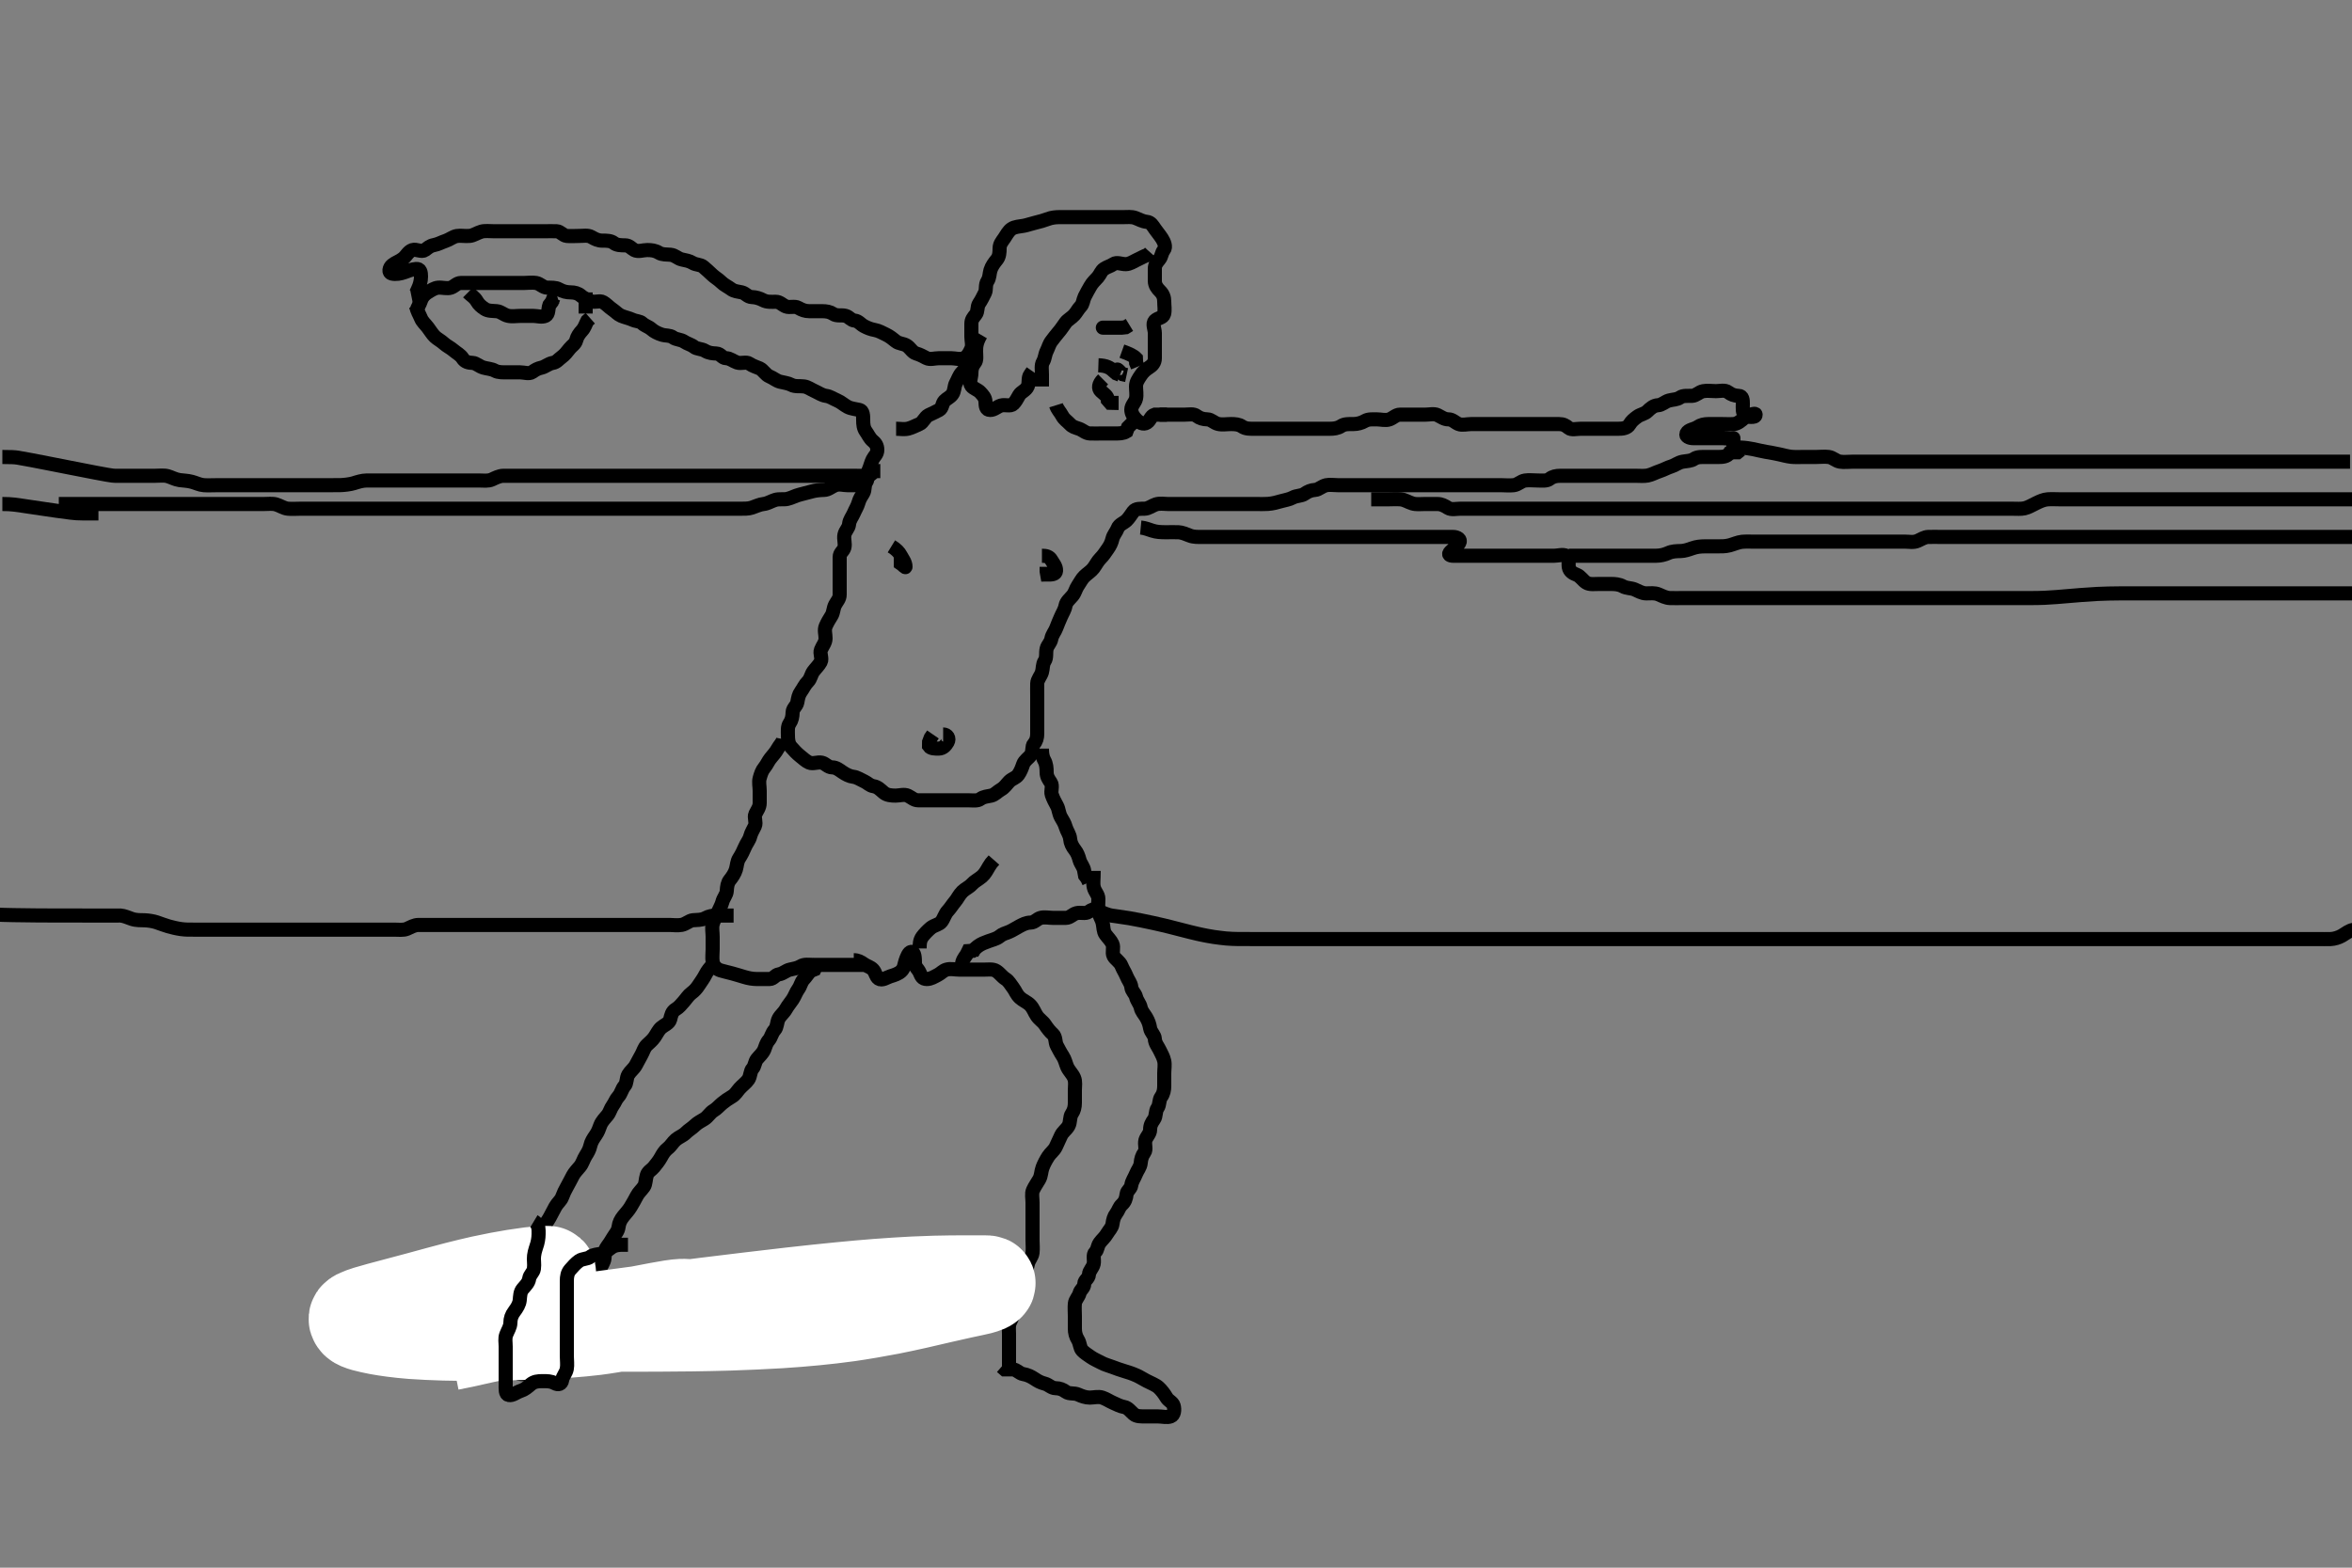 <svg width="500" height="333.333" xmlns="http://www.w3.org/2000/svg" xmlns:svg="http://www.w3.org/2000/svg" xmlns:xlink="http://www.w3.org/1999/xlink">
 <rect width="100%" height="100%" fill="#808080" stroke="none"/>
 <!-- Created with SVG-edit - http://svg-edit.googlecode.com/ -->
 <g display="inline" class="layer">
  <title>Layer 1</title>
  <path t="0,223,323,524,671,704,856,893,911,1085,1208,1238,1336,1411,1477,1511,1591,1676,1838,1885,1920,1955,1970,2015,2158,2206,2238,2358,2373,2488,2535,2555,2588,2605,2695,2705,2738,2755,2788,2838,2878,2918,2958,2975,3005,3038,3088,3138,3155,3170,3271,3296,3376,3446,3486,3504,3544,3574,3606,3674,3710,3710,3743,3878,3934,3984,4021,4039,4056,4089,4104,4121,4139,4206,4206,4267,4282,4326,4358,4383,4423,4438,4471,4488,4506,4521,4568,4626,4657,4687,4704,4722,4754,4787,4804,4839,4907,4907,4959,4974,4989,5004,5039,5071,5096,5096,5121,5192,5247,5287,5287,5312,5360,5382,5395,5437,5437,5472,5505,5522,5537,5537,5572,5691,5775,5831,5878,5918,5943,5958,6006,6023,6071,6111,6231,6279,6344,6425,6441,6542,6608,6648,6696,6791,6847,6880,6989,7060,7112,7154,7174,7259,7328,7355,7400,7556,7604,7679,7679,7704,7767,7792,7839,7879,7954,8014,8087,8122,8159,8207,8237,8337,8374,8422,8479,8522,8537,8572,8607,8662,8662,8712,8737,8757,8804,8837,8879,8934,8992,9008,9048,9118,9199,9232,9254,9272,9304,9337,9337,9374,9407,9439,9454,9502,9534,9552,9567,9637,9719,9734,9752,9789,9939,10025,10159,10187,10189,10308,10323,10323,10442,10486,10506,10523,10553,10588,10638,10688,10751,10876,10907,10927,10960,10977,11089,11138,11155,11188,11270,11290,11308,11338,11338,11410,11471,11489,11524,11541,11599,11624,11641,11661,11681,11711,11754,11789,11809,11839,11859,11889,11889,11924,11971,12039,12059,12127,12158,12178,12201,12223,12256,12288,12308,12351,12371,12406,12438,12503,12551,12573,12678,12708,12894,12960,13015,13138,13239,13360,13403,13448,13503,13558,13588,13621,13653,13688,13728,13758,13823,13871,13921,13953,14003,14063,14091,14128,14153,14176,14256,14278,14301,14338,14391,14423,14456,14488,14511,14533,14606,14639,14671,14694,14729,14754,14824,14849,14871,14934,14986,15011,15039,15101,15139,15171,15204,15229,15256,15341,15383,15448,15480,15503,15538,15570,15595,15623,15688,15710,15735,15760,15790,15823,15870,15910,15943,15968,16020,16023,16048,16073,16100,16125,16150,16150,16200,16223,16270,16305,16343,16368,16395,16420,16455,16525,16541,16579,16606,16654,16656,16694,16721,16721,16759,16789,16816,16876,16906,16906,16936,16936,16939,16966,16969,16994,17016,17041,17066,17094,17119,17141,17144,17166,17204,17204,17229,17251,17294,17319,17351,17376,17401,17401,17426,17426,17451,17486,17511,17536,17561,17599,17624,17649,17674,17704,17729,17729,17756,17781,17809,17834,17871,17911,17941,17969,18006,18031,18071,18111,18136,18164,18189,18216,18244,18244,18271,18271,18304,18304,18344,18344,18369,18396,18436,18479,18506,18534,18561,18589,18616,18644,18671,18699,18726,18754,18756,18784,18821,18849,18879,18921,18991,19060,19158,19188,19271,19321,19356,19453,19488,19531,19568,19608,19608,19671,19721,19771,19808,19856,19856,19911,19983,20023,20058,20101,20138,20138,20178,20216,20216,20253,20291,20338,20378,20453,20483" d="M88.5,66.167C88.784,65.251 89.22,64.772 89.501,63.883C89.746,63.11 90.356,62.521 90.925,62.167C91.627,61.73 92.371,61.228 93.147,61.167C94.072,61.094 95.046,61.438 95.853,61.162C96.624,60.899 97.111,60.172 97.979,60.167C98.925,60.161 99.853,60.167 100.721,60.167C101.584,60.167 102.5,60.167 103.379,60.167C104.216,60.167 105.147,60.167 106,60.167C106.925,60.167 107.853,60.167 108.721,60.167C109.584,60.167 110.5,60.167 111.379,60.167C112.216,60.167 113.123,60.02 113.979,60.167C114.82,60.311 115.446,61.138 116.333,61.167C117.147,61.193 118.112,61.093 118.857,61.519C119.647,61.971 120.447,62.167 121.333,62.167C122.147,62.167 122.892,62.359 123.499,62.883C124.034,63.346 124.753,63.713 125.6,64.045C126.469,64.386 127.532,63.828 128.216,64.252C129.015,64.747 129.483,65.317 130.111,65.741C130.905,66.277 131.34,66.846 132.075,67.156C132.859,67.486 133.681,67.625 134.5,68C135.243,68.34 136.033,68.26 136.536,68.741C137.115,69.296 137.862,69.434 138.5,70C139.053,70.491 139.866,70.905 140.721,71.167C141.562,71.423 142.411,71.254 143.075,71.741C143.776,72.256 144.694,72.131 145.479,72.667C146.116,73.101 146.933,73.259 147.525,73.741C148.145,74.246 149.138,74.134 149.889,74.592C150.715,75.095 151.526,75.131 152.301,75.167C153.218,75.209 153.51,76.149 154.379,76.167C155.216,76.184 155.842,76.786 156.7,77.081C157.554,77.376 158.647,76.85 159.333,77.333C160.048,77.837 160.755,77.998 161.5,78.333C162.232,78.663 162.755,79.706 163.6,80.045C164.395,80.364 164.994,80.947 165.853,81.167C166.694,81.382 167.553,81.463 168.2,81.814C169.017,82.257 170.008,82.042 170.925,82.167C171.744,82.278 172.341,82.778 173.215,83.165C173.981,83.505 174.703,84.044 175.584,84.167C176.506,84.295 177.087,84.772 177.979,85.146C178.773,85.478 179.408,86.099 180.205,86.519C180.924,86.898 181.875,86.971 182.721,87.167C183.504,87.348 183.5,88.451 183.5,89.333C183.5,90.192 183.561,91.035 184.075,91.741C184.562,92.411 184.871,93.201 185.525,93.741C186.104,94.219 186.5,94.741 186.5,95.667C186.5,96.592 185.879,96.953 185.521,97.667C185.136,98.433 185.004,99.227 184.622,100.045C184.292,100.75 184.628,101.813 184.147,102.519C183.641,103.264 183.971,104.099 183.5,104.881C183.122,105.509 182.736,106.032 182.5,106.883C182.279,107.68 181.801,108.398 181.479,109.167C181.171,109.903 180.587,110.523 180.5,111.451C180.416,112.345 179.69,112.823 179.511,113.731C179.325,114.669 179.745,115.591 179.499,116.451C179.278,117.221 178.5,117.519 178.5,118.451C178.5,119.333 178.5,120.192 178.5,121.114C178.5,122 178.5,122.814 178.5,123.741C178.5,124.592 178.5,125.519 178.5,126.451C178.5,127.333 177.932,127.84 177.536,128.592C177.135,129.352 177.192,130.221 176.784,130.883C176.309,131.653 175.882,132.341 175.536,133.141C175.177,133.972 175.509,134.883 175.5,135.741C175.49,136.688 174.866,137.29 174.521,138.167C174.199,138.984 174.865,139.981 174.464,140.741C174.068,141.493 173.431,142.061 172.925,142.741C172.432,143.405 172.333,144.333 171.784,144.883C171.075,145.592 170.782,146.353 170.279,147.045C169.771,147.744 169.67,148.403 169.5,149.333C169.356,150.122 168.518,150.591 168.5,151.451C168.48,152.388 168.328,153.124 167.853,153.814C167.368,154.517 167.5,155.519 167.5,156.388C167.5,157.333 167.623,158.202 168.147,158.809C168.739,159.495 169.437,160.238 170.064,160.731C170.727,161.251 171.307,161.837 172.021,162.146C172.828,162.495 173.819,161.959 174.721,162.167C175.508,162.348 176,163.156 176.925,163.167C177.784,163.177 178.393,163.695 179.075,164.156C179.789,164.639 180.596,165.076 181.416,165.167C182.202,165.254 182.922,165.774 183.784,166.167C184.466,166.478 184.865,167.038 185.7,167.168C186.615,167.311 187.164,167.938 187.857,168.519C188.554,169.104 189.5,169.167 190.416,169.167C191.216,169.167 192.227,168.827 193,169.188C193.757,169.54 194.301,170.166 195.215,170.167C196.075,170.167 197,170.167 197.857,170.167C198.796,170.167 199.667,170.167 200.553,170.167C201.5,170.167 202.3,170.167 203.215,170.167C204.075,170.167 204.936,170.167 205.889,170.167C206.785,170.167 207.801,170.347 208.416,169.883C209.099,169.367 209.819,169.374 210.721,169.167C211.508,168.986 212.051,168.296 212.785,167.883C213.571,167.44 213.945,166.785 214.536,166.177C215.146,165.551 215.97,165.433 216.464,164.741C216.95,164.061 217.249,163.256 217.5,162.519C217.786,161.68 218.647,161.243 219.147,160.519C219.634,159.817 219.303,158.685 219.784,158.165C220.291,157.617 220.5,156.883 220.5,156C220.5,155.114 220.5,154.219 220.5,153.333C220.5,152.451 220.5,151.556 220.5,150.688C220.5,149.814 220.5,148.883 220.5,148C220.5,147.114 220.471,146.219 220.5,145.333C220.529,144.461 221.239,143.801 221.5,142.945C221.743,142.15 221.599,141.26 222.075,140.556C222.562,139.835 222.29,138.859 222.5,137.945C222.681,137.159 223.336,136.727 223.505,135.809C223.665,134.937 224.288,134.263 224.536,133.556C224.824,132.735 225.207,131.935 225.536,131.141C225.841,130.406 226.352,129.674 226.505,128.809C226.659,127.936 227.437,127.341 228,126.667C228.563,125.993 228.668,125.206 229.147,124.519C229.639,123.815 229.979,123.055 230.553,122.519C231.238,121.879 231.966,121.444 232.443,120.814C232.993,120.087 233.333,119.333 233.925,118.741C234.584,118.083 234.986,117.428 235.521,116.667C235.96,116.042 236.285,115.426 236.5,114.519C236.682,113.752 237.33,113.075 237.585,112.365C237.892,111.513 238.901,111.218 239.479,110.667C239.97,110.199 240.356,109.559 240.925,108.777C241.439,108.072 242.5,108.192 243.3,108.167C244.201,108.138 244.926,107.504 245.7,107.252C246.56,106.972 247.5,107.167 248.3,107.167C249.333,107.167 250.147,107.167 251.075,107.167C251.925,107.167 252.857,107.167 253.7,107.167C254.6,107.167 255.525,107.167 256.447,107.167C257.333,107.167 258.111,107.167 259,107.167C259.979,107.167 260.833,107.167 261.649,107.167C262.667,107.167 263.5,107.167 264.3,107.167C265.333,107.167 266.111,107.167 267,107.167C267.911,107.167 268.824,107.203 269.542,107.146C270.673,107.057 271.448,106.813 272.239,106.592C273.166,106.332 274.106,106.196 274.8,105.814C275.638,105.352 276.638,105.488 277.333,105C278.049,104.498 278.702,104.221 279.6,104.166C280.304,104.124 280.991,103.385 281.943,103.167C282.631,103.009 283.668,103.167 284.5,103.167C285.439,103.167 286.301,103.167 287.2,103.167C288.021,103.167 288.985,103.167 289.711,103.167C290.7,103.167 291.628,103.167 292.548,103.167C293.5,103.167 294.379,103.167 295.204,103.167C296.064,103.167 297.021,103.167 297.9,103.167C298.8,103.167 299.7,103.167 300.6,103.167C301.5,103.167 302.3,103.167 303.2,103.167C304.1,103.167 305,103.167 305.889,103.167C306.784,103.167 307.721,103.167 308.6,103.167C309.475,103.167 310.379,103.167 311.204,103.167C312.064,103.167 313.021,103.167 313.9,103.167C314.8,103.167 315.7,103.167 316.6,103.167C317.5,103.167 318.257,103.167 319.157,103.167C319.905,103.167 320.903,103.27 321.786,103.167C322.741,103.055 323.27,102.315 324.2,102.171C325.054,102.039 326,102.167 326.936,102.167C327.8,102.167 328.798,102.326 329.447,101.814C330.062,101.329 330.8,101.167 331.699,101.167C332.61,101.167 333.5,101.167 334.395,101.167C335.21,101.167 336.017,101.167 337.089,101.167C337.9,101.167 338.8,101.167 339.699,101.167C340.667,101.167 341.525,101.167 342.416,101.167C343.333,101.167 344.147,101.167 345.021,101.167C345.9,101.167 346.889,101.167 347.785,101.167C348.6,101.167 349.538,101.256 350.262,101.109C351.178,100.924 351.933,100.459 352.857,100.162C353.703,99.89 354.517,99.404 355.333,99.167C356.09,98.947 356.746,98.346 357.721,98.167C358.651,97.996 359.453,98.04 360.111,97.592C360.846,97.091 361.821,97.167 362.675,97.167C363.615,97.167 364.5,97.167 365.3,97.167C366.2,97.167 367.143,97.109 367.667,96.333L368.5,96.167L369.379,96.166L370,95.667" id="svg_1" stroke-width="3" stroke="#000" fill="none"/>
  <path t="24192,24322,24340,24357,24357,24372,24390,24422,24465,24475,24552,24585,24622,24712,24722,24752,24815,24872,24920,24982,25062,25102,25155,25222,25305,25345,25385,25425,25502,25542,25600,25600,25640,25680,25722,25765,25800,25832,25887,25957,25990,26038,26088,26123,26158,26193,26193,26228,26263,26343,26384,26432,26472,26504,26554,26604,26687,26722,26772,26807,26942,26978,27058,27173,27176,27176,27176,27226,27226,27226,27435,27435,27486,27539,27599,27631,27654,27742,27776,27791,27791,27856,27918,27976,27976,28054,28087,28142,28167,28189,28207,28237,28302,28312,28354,28387,28447,28457,28487,28504" d="M166.5,157.167C166.333,158 165.687,158.498 165.279,159.267C164.934,159.917 164.285,160.631 163.784,161.251C163.299,161.85 163.048,162.541 162.521,163.188C161.955,163.881 161.76,164.558 161.5,165.451C161.253,166.298 161.5,167.266 161.5,168.131C161.5,169 161.5,169.871 161.5,170.731C161.5,171.667 160.97,172.277 160.585,173.083C160.239,173.809 160.839,174.855 160.479,175.646C160.128,176.419 159.708,176.994 159.5,177.809C159.28,178.673 158.687,179.305 158.333,180.167C158.058,180.838 157.621,181.732 157.147,182.462C156.65,183.229 156.7,184.004 156.443,184.867C156.186,185.725 155.655,186.486 155.147,187.114C154.66,187.718 154.549,188.521 154.5,189.451C154.457,190.254 153.774,190.906 153.553,191.819C153.387,192.502 152.861,193.388 152.511,194.192C152.199,194.909 151.719,195.651 151.5,196.524C151.295,197.34 151.5,198.276 151.5,199.167C151.5,200.105 151.5,201 151.5,201.814C151.5,202.688 151.362,203.657 151.505,204.524C151.648,205.399 152.365,206.087 153.167,206.333C153.913,206.563 154.565,206.679 155.62,206.968C156.68,207.258 157.331,207.47 158.217,207.731C159.164,208.009 159.958,208.156 160.889,208.167C161.853,208.177 162.722,208.184 163.6,208.167C164.49,208.149 164.724,207.308 165.6,207.167C166.504,207.02 167.086,206.347 167.925,206.167C168.765,205.986 169.555,205.858 170.216,205.451C170.986,204.976 171.925,205.167 172.857,205.167C173.699,205.167 174.667,205.167 175.525,205.167C176.416,205.167 177.333,205.167 178.147,205.167C179.075,205.167 179.925,205.167 180.857,205.167L181.699,205.167L182.667,205.167L183.5,205.167" id="svg_2" stroke-width="3" stroke="#000" fill="none"/>
  <path t="35310,35606,35626,35801,35839,35854,35872,35909,36150,36165,36281,36386,36388,36458,36458,36495,36560,36613,36703,36808,37007,37037,37037,37055,37087,37199,37247,37309,37365,37408,37470,37528,37608,37639,37690,37751,37840,37878,37910,37958,38023,38122,38153,38190,38509,38543,38575,38638,38823,38838,38863,38943,38990,39053,39103,39153,39153,39203,39203,39253,39253,39303,39303,39350,39403,39453,39453,39503,39553,39553,39610,39695,39760,39760,39820,39870,39940,39990,40043,40045,40100,40193,40289,40339,40394,40446,40526,40606,40689,40741,40794,40953,40953,41008,41061,41121,41176,41218,41218,41263,41308,41351,41351,41398,41446,41491,41533,41536,41581,41626,41671,41716,41793,41854,41917,41987,42032,42084,42134,42182,42224,42267,42267,42312,42354,42397,42442,42487,42487,42529,42574,42619,42662,42662,42707,42707,42752,42797,42842,42887,42932,42977,43024,43079,43079,43122,43162,43204,43269,43312,43354,43397,43439,43482,43524,43569,43612" d="M181.5,204.167C182.379,204.167 182.952,204.498 183.667,205C184.362,205.489 185.037,205.577 185.585,206.165C186.183,206.807 186.133,207.617 186.784,208.081C187.503,208.595 188.559,207.803 189.26,207.592C190.163,207.32 190.956,207.059 191.553,206.519C192.248,205.89 192.215,205.119 192.5,204.288C192.764,203.518 193.166,202.439 193.721,202.388C194.48,202.318 194.499,203.881 194.5,204.741C194.501,205.667 195.172,206.01 195.489,206.741C195.858,207.591 196.075,208.161 197.021,208.167C197.889,208.172 198.55,207.71 199.379,207.288C200.072,206.935 200.446,206.389 201.216,206.168C202.111,205.911 203,206.167 203.925,206.167C204.784,206.167 205.721,206.167 206.584,206.167C207.5,206.167 208.379,206.167 209.216,206.167C210.147,206.167 211.08,206.003 211.784,206.451C212.576,206.954 212.997,207.671 213.784,208.168C214.462,208.596 214.809,209.311 215.379,210.046C215.87,210.679 216.06,211.435 216.821,212.145C217.438,212.72 218.398,213.095 218.979,213.688C219.688,214.41 219.878,215.206 220.416,215.997C220.932,216.756 221.696,217.192 222.143,217.867C222.691,218.694 223.255,219.401 223.795,219.867C224.503,220.478 224.273,221.602 224.667,222.333C225.035,223.017 225.443,223.831 225.925,224.556C226.41,225.284 226.535,226.073 226.857,226.819C227.242,227.71 227.973,228.311 228.333,229.167C228.695,230.025 228.5,230.871 228.5,231.767C228.5,232.731 228.5,233.592 228.5,234.519C228.5,235.388 228.303,236.158 227.853,236.814C227.361,237.532 227.602,238.588 227.147,239.405C226.719,240.175 225.924,240.648 225.553,241.467C225.204,242.237 224.847,242.993 224.447,243.867C224.115,244.592 223.293,245.185 222.857,245.867C222.331,246.691 221.911,247.485 221.622,248.267C221.306,249.118 221.38,249.947 220.925,250.767C220.492,251.549 219.97,252.208 219.585,253.083C219.266,253.809 219.5,254.809 219.5,255.667C219.5,256.603 219.5,257.462 219.5,258.336C219.5,259.167 219.5,260.167 219.5,261.028C219.5,262 219.5,262.756 219.5,263.667C219.5,264.567 219.607,265.473 219.499,266.367C219.387,267.286 218.701,267.823 218.511,268.767C218.333,269.649 218.007,270.407 217.667,271.333C217.435,271.964 217.686,273.033 217.443,273.862C217.185,274.744 216.56,275.365 216.5,276.267C216.438,277.191 215.739,277.714 215.521,278.667C215.322,279.534 215.152,280.301 214.784,280.968C214.33,281.792 214.5,282.767 214.5,283.646C214.5,284.524 214.5,285.467 214.5,286.367C214.5,287.267 214.5,288.167 214.5,289L214.5,289.871L214.5,290.767L214.5,291.646" id="svg_4" stroke-width="3" stroke="#000" fill="none"/>
  <path t="45102,45303,45321,45336,45353,45371,45403,45436,45453,45471,45511,45511,45526,45536,45573,45591,45621,45636,45653,45671,45703,45751,45751,45791,45823,45836,45853,45886,45958,45974,45999,46019,46037,46054,46069,46104,46119,46164,46187,46219,46237,46254,46269,46304,46342,46374,46387,46419,46437,46469,46469,46556,46604,46621,46636,46671,46686,46704,46736,46771,46786,46821,46846,46879,46904,46971,46986,47004,47021,47036,47071,47134,47159,47214,47224,47254,47271,47334,47354,47374,47374,47404,47439,47461,47471,47486,47521,47536,47586,47604,47636,47679,47726,47754,47791,47831,47854,47886,47904,47936,47954,47974,48009,48074,48120,48150,48170,48187,48237,48277,48290,48302,48320,48352,48370,48390,48420,48437,48455,48487,48558,48589,48674,48774,48921,49008,49070,49105,49170,49225,49263,49303,49321,49398,49408,49518,49536,49583,49606,49718,49833,49833,49833,49901,49901,49901,49901,49968,49968,49968,49968,50036,50106,50106,50106,50173,50173,50228,50296,50348,50456,50573,50649,50717,50784,50854,50889,50942,50973,51134,51191,51262,51302,51302,51342,51370,51397,51410,51437,51477,51502,51520,51590,51611,51636,51671,51671,51726,51754,51791,51804,51836,51854,51879,51919,51966,52031,52089,52104,52237,52292,52326,52371,52391,52476,52589,52992,52992" d="M232.5,185.167C232.5,187 232.322,187.8 232.521,188.667C232.739,189.619 233.498,190.219 233.5,191.114C233.502,192 233.394,192.878 233.5,193.731C233.612,194.63 234.194,195.317 234.415,196.28C234.608,197.124 234.535,198.019 235,198.667C235.543,199.422 236.128,199.914 236.479,200.688C236.839,201.478 236.339,202.515 236.721,203.267C237.071,203.953 238.066,204.475 238.415,205.365C238.731,206.171 239.189,206.796 239.5,207.592C239.829,208.434 240.421,209.04 240.5,209.883C240.58,210.738 241.319,211.218 241.499,211.968C241.712,212.86 242.322,213.398 242.5,214.251C242.669,215.058 243.242,215.604 243.667,216.333C244.141,217.148 244.353,217.79 244.5,218.646C244.644,219.487 245.471,220.112 245.5,220.871C245.535,221.809 246.12,222.459 246.495,223.219C246.921,224.083 247.32,224.753 247.5,225.592C247.681,226.433 247.5,227.365 247.5,228.251C247.5,229.167 247.5,230.045 247.5,230.883C247.5,231.741 247.349,232.547 246.853,233.219C246.344,233.908 246.581,234.864 246.075,235.592C245.576,236.309 245.822,237.305 245.333,238C244.831,238.715 244.501,239.266 244.5,240.192C244.499,241.083 243.721,241.654 243.5,242.451C243.25,243.354 243.765,244.379 243.279,245.045C242.77,245.743 242.574,246.455 242.5,247.267C242.416,248.178 241.811,248.792 241.5,249.592C241.171,250.436 240.613,251.158 240.5,252C240.391,252.809 239.583,253.161 239.5,253.883C239.393,254.81 239.172,255.502 238.489,256.131C237.866,256.705 237.805,257.351 237.279,258.045C236.793,258.685 236.617,259.396 236.5,260.251C236.388,261.068 235.758,261.604 235.333,262.333C234.859,263.148 234.283,263.563 233.784,264.251C233.267,264.962 233.362,265.766 232.853,266.224C232.24,266.773 232.682,267.901 232.5,268.741C232.32,269.576 231.541,270.193 231.5,270.968C231.451,271.884 230.518,272.177 230.5,272.968C230.479,273.881 229.709,274.172 229.501,274.968C229.288,275.784 228.584,276.321 228.5,277.192C228.415,278.077 228.5,278.883 228.5,279.814C228.5,280.667 228.5,281.592 228.5,282.519C228.5,283.388 228.705,284.162 229.147,284.871C229.637,285.656 229.53,286.573 230.075,287.156C230.538,287.651 231.203,288.069 231.853,288.519C232.634,289.061 233.28,289.289 234.1,289.741C234.892,290.178 235.821,290.391 236.562,290.688C237.271,290.971 238.144,291.264 239.161,291.577C239.886,291.801 240.634,292.014 241.678,292.488C242.345,292.791 242.92,293.179 243.728,293.597C244.816,294.161 245.698,294.463 246.325,295.039C246.877,295.545 247.509,296.348 247.958,297.125C248.41,297.906 249.278,298.112 249.499,298.883C249.756,299.778 249.609,300.892 248.889,301.156C248.055,301.463 247.1,301.167 246.111,301.167C245.215,301.167 244.4,301.167 243.475,301.167C242.584,301.167 241.63,301.213 241,300.667C240.288,300.049 239.82,299.316 238.979,299.167C238.113,299.013 237.459,298.636 236.584,298.252C235.847,297.929 235.221,297.47 234.333,297.167C233.495,296.88 232.5,297.167 231.667,297.167C230.784,297.167 229.946,296.854 229.205,296.519C228.348,296.132 227.314,296.446 226.621,295.945C225.922,295.44 225.278,295.177 224.4,295.167C223.5,295.156 222.954,294.42 222.111,294.203C221.177,293.961 220.607,293.639 219.925,293.177C219.211,292.694 218.397,292.312 217.525,292.167C216.663,292.023 216.216,291.252 215.333,291.167L214.475,291.167L213.584,291.165L212.925,290.592" id="svg_5" stroke-width="3" stroke="#000" fill="none"/>
  <path t="59331,59589,59607,59622,59639,59672,59724,59783,59815,59838,59873,59905,59923,59938,59955,59985,59985,60008,60023,60038,60053,60070,60085,60103,60135,60153,60170,60190,60205,60223,60238,60270,60288,60305,60343,60343,60375" d="M221.5,159.167C221.5,159.968 221.556,160.867 222,161.667C222.442,162.463 222.5,163.333 222.5,164.219C222.5,165.114 222.917,165.722 223.378,166.388C223.875,167.105 223.326,168.205 223.585,168.968C223.887,169.855 224.301,170.625 224.721,171.388C225.089,172.056 225.085,172.991 225.557,173.809C225.953,174.496 226.304,175.002 226.557,175.867C226.814,176.744 227.426,177.463 227.5,178.388C227.569,179.252 227.95,179.989 228.525,180.731C229.01,181.356 229.259,182 229.5,182.881C229.721,183.689 230.415,184.365 230.5,185.251L230.667,186.167L231.147,186.809L231.5,187.592" id="svg_7" stroke-width="3" stroke="#000" fill="none"/>
  <path t="62659,62822,62857,62857,62869,62912,62937,62954,63004,63019,63054,63079,63089,63104,63162,63172,63187,63189,63219,63237,63257,63272,63297,63304,63344,63367,63387,63404,63447,63454,63504,63504,63537,63569,63592,63607,63619,63654,63679,63679,63742,63767,63787,63819,63837,63854,63869,63887,63904,63919,63937,63954,63974,63989,64019,64054,64072,64104,64119,64144,64154,64187,64204,64219,64237,64254,64254,64272,64287,64319,64337,64354,64369,64387,64404,64419,64439,64462,64462,64487,64504,64519,64554,64587,64602,64637,64654,64669,64687,64704,64719,64737,64759,64759,64787,64804,64837,64854,64887,64902,64919,64942,64987,65019,65054,65074,65087,65119,65137,65169,65199,65222,65239,65294,65327,65367,65490,65623,65724,65808,65839,65887,65974,65987,66139,66170,66187,66247,66359,66455,66606,66622,66652,66672,66702,66720,66737,66760,66792,66820,66862,66887,66910,66925,66937,66990,67052,67102,67190,67247,67310,67352,67375,67440,67502,67527,67552,67587,67605,67637,67662,67687,67712,67770,67807,67837,67857,67920,67937,67960,67987,68005,68055,68055,68077,68102,68135,68192,68255,68273,68290,68305,68373,68388,68390,68423,68453,68473,68503,68520,68540,68575,68603,68635,68653,68673,68690,68703,68720,68735,68773,68820,68835,68858,68885,68910,68935,68998,69020,69040,69085,69103,69120,69138,69153,69203,69223,69253,69273,69273,69320,69335,69365,69390,69405,69420,69453,69488,69503,69520,69553,69573,69588,69605,69635,69655,69685,69710,69710,69735,69770,69785,69820,69838,69855,69885,69905,69935,69955,69985,70015,70030,70048,70103,70120,70120,70153,70185,70240" d="M151.5,205.167C150.925,205.741 150.333,206.5 150,207.167C149.557,208.052 149.037,208.71 148.553,209.462C148.108,210.153 147.642,210.671 147,211.146C146.323,211.646 145.929,212.329 145.333,213C144.795,213.606 144.36,214.174 143.649,214.603C142.8,215.115 142.695,215.896 142.464,216.767C142.237,217.622 141.203,217.947 140.553,218.519C139.964,219.038 139.634,219.812 139.147,220.519C138.636,221.261 138.113,221.618 137.505,222.224C136.901,222.825 136.758,223.604 136.333,224.333C135.943,225.005 135.574,225.779 135.147,226.524C134.695,227.314 133.992,227.774 133.557,228.519C133.119,229.272 133.31,230.293 132.784,230.881C132.181,231.556 132.072,232.488 131.464,233.156C130.876,233.802 130.756,234.392 130.279,235.045C129.768,235.744 129.662,236.467 129.147,237.114C128.655,237.733 127.963,238.372 127.621,239.266C127.327,240.037 127.158,240.616 126.621,241.388C126.136,242.086 125.683,242.758 125.5,243.603C125.318,244.443 124.918,245.106 124.511,245.741C124.045,246.468 123.828,247.395 123.279,248.045C122.718,248.71 122.133,249.315 121.784,249.967C121.331,250.814 120.946,251.612 120.5,252.388C120.097,253.087 119.828,253.663 119.489,254.556C119.212,255.288 118.506,255.794 118.075,256.567C117.617,257.386 117.266,258.125 116.853,258.867C116.427,259.63 115.856,260.287 115.511,261.192C115.193,262.024 115.852,263.108 115.443,263.814C114.974,264.622 114.822,265.305 114.333,266C113.831,266.715 113.611,267.274 113.5,268.167C113.388,269.066 112.73,269.641 112.475,270.316C112.136,271.21 111.505,271.741 111.5,272.688C111.495,273.556 111.698,274.474 111.499,275.365C111.318,276.172 110.518,276.591 110.5,277.519C110.483,278.388 110.551,279.268 110.5,280.192C110.457,280.971 109.753,281.703 109.536,282.556C109.315,283.425 109.5,284.367 109.5,285.267C109.5,286.167 109.5,287.045 109.5,287.883C109.5,288.814 109.498,289.667 109.5,290.592C109.502,291.519 109.935,292.149 110.796,292.167C111.784,292.187 112.667,292.167 113.525,292.167C114.416,292.167 115.204,292.167 116.143,292.167C117.075,292.167 117.925,292.167 118.853,292.167C119.784,292.166 120.465,291.828 121,291.167C121.513,290.533 121.646,289.782 122.147,289.114C122.643,288.452 122.417,287.473 122.925,286.741C123.423,286.024 123.5,285.167 123.5,284.288C123.5,283.462 123.737,282.714 124.216,282.083C124.766,281.359 124.5,280.333 124.5,279.519C124.5,278.592 124.337,277.586 124.784,276.883C125.263,276.129 125.287,275.426 125.5,274.519C125.681,273.748 126.438,273.073 126.5,272.167C126.562,271.253 127.125,270.734 127.501,269.881C127.842,269.11 128.416,268.347 128.5,267.592C128.602,266.672 128.505,265.814 129,265.167C129.495,264.519 129.912,263.848 130.379,263.067C130.846,262.285 131.383,261.804 131.5,260.871C131.611,259.991 131.942,259.339 132.525,258.603C133.062,257.925 133.613,257.383 134.075,256.603C134.534,255.826 134.967,255.092 135.378,254.288C135.738,253.586 136.296,253.132 136.889,252.316C137.281,251.777 137.237,250.688 137.505,249.871C137.767,249.069 138.526,248.754 139,248.167C139.512,247.532 140.084,246.851 140.499,246.083C140.891,245.356 141.312,244.678 141.936,244.192C142.678,243.614 142.987,242.919 143.667,242.333C144.335,241.758 145.147,241.519 145.784,240.883C146.416,240.252 147.043,239.94 147.721,239.288C148.301,238.73 149.008,238.382 149.721,237.945C150.514,237.46 150.949,236.591 151.667,236.167C152.404,235.731 152.871,235.132 153.525,234.592C154.104,234.114 154.828,233.605 155.584,233.168C156.346,232.728 156.689,232.04 157.216,231.452C157.818,230.781 158.617,230.216 159.075,229.556C159.576,228.833 159.468,227.739 160,227.188C160.465,226.705 160.456,225.778 160.925,225.192C161.44,224.549 162.13,223.997 162.479,223.167C162.79,222.428 162.852,221.848 163.443,221.162C163.971,220.549 164.042,219.686 164.699,218.967C165.232,218.382 165.134,217.353 165.536,216.592C165.933,215.841 166.617,215.385 167.075,214.567C167.507,213.794 168.049,213.202 168.495,212.519C168.982,211.775 169.22,210.982 169.721,210.288C170.229,209.586 170.284,208.819 170.853,208.224C171.36,207.694 171.721,207.067 172.301,206.452L173.143,206.114L173.5,205.288L174,204.667" id="svg_8" stroke-width="3" stroke="#000" fill="none"/>
  <path t="88946,89159,89184,89194,89221,89271,89319,89344,89359,89389,89406,89454,89506,89540,89568,89575,89623,89655,89680,89690,89705,89723,89755,89800,89825,89845,89873,89888,89903,89938,89975,90005,90038,90055,90070,90123,90123,90138,90175,90188,90240,90273,90328,90338,90383,90408,90430,90458,90488,90503,90538,90538,90573,90605,90623,90638,90655,90688,90703,90738,90755,90773,90805,90823,90838,90855,90873,90903,90938,90955,90973,91008,91038,91070,91108,91123,91200,91230,91280,91340,91374,91389,91421,91439,91471,91504,91539,91554,91589,91604,91621,91639,91654,91686,91704,91739,91776,91804,91821,91904,91951,91971,92006,92024,92054,92089,92104,92121,92154,92171,92189,92224,92249,92296,92384,92446,92496,92521,92539,92571,92589,92656,92687,92687,92767,92792,92906,92943,92971,93023,93056,93088,93136,93161,93206,93238,93256,93281,93293,93351,93388,93421,93463,93521,93556,93571,93606,93970,94390,94776,94848,94953,95159,95187,95338,95338,95429,95502,95622,95622,95657,95689,95712,95888,95903,95983,96006,96038,96056,96168,96188,96203,96273,96312,96344,96502,96560,96639,96704,96721,96839,96879,96921,96991,97021,97694,97743" d="M246.5,88.167C247.379,88.167 248.204,88.167 249.1,88.167C249.979,88.167 250.925,88.167 251.785,88.167C252.699,88.167 253.72,87.914 254.416,88.451C255.042,88.934 255.784,89.148 256.667,89.167C257.526,89.185 258.046,89.928 258.979,90.146C259.83,90.345 260.785,90.167 261.7,90.167C262.6,90.167 263.396,90.238 264.021,90.667C264.833,91.224 265.785,91.167 266.699,91.167C267.553,91.167 268.447,91.167 269.301,91.167C270.215,91.167 271.075,91.167 272,91.167C272.853,91.167 273.785,91.167 274.699,91.167C275.553,91.167 276.5,91.167 277.3,91.167C278.2,91.167 279.1,91.167 279.979,91.167C280.853,91.167 281.784,91.167 282.667,91.167C283.553,91.167 284.381,91.074 285.111,90.592C285.845,90.107 286.796,90.167 287.721,90.167C288.553,90.167 289.451,89.927 290.143,89.519C290.882,89.083 291.785,89.167 292.7,89.167C293.6,89.167 294.526,89.467 295.379,89.166C296.131,88.901 296.785,88.167 297.6,88.167C298.525,88.167 299.417,88.167 300.205,88.167C301.167,88.167 302.021,88.167 302.979,88.167C303.853,88.167 304.858,87.905 305.584,88.252C306.39,88.637 307,89.166 307.925,89.167C308.784,89.167 309.311,89.848 310.075,90.156C310.864,90.474 311.853,90.167 312.784,90.167C313.667,90.167 314.525,90.167 315.301,90.167C316.333,90.167 317.147,90.167 318.075,90.167C318.925,90.167 319.857,90.167 320.699,90.167C321.667,90.167 322.525,90.167 323.301,90.167C324.2,90.167 325.143,90.167 326.021,90.167C326.979,90.167 327.853,90.167 328.784,90.167C329.667,90.167 330.525,90.167 331.416,90.167C332.333,90.167 332.841,90.46 333.5,91C334.069,91.466 335.147,91.167 336.021,91.167C336.9,91.167 337.796,91.167 338.721,91.167C339.6,91.167 340.5,91.167 341.379,91.167C342.216,91.167 343.147,91.172 344,91.167C344.936,91.161 345.933,91.075 346.415,90.251C346.827,89.544 347.368,89.105 348.075,88.592C348.744,88.106 349.667,88 350.216,87.451C350.853,86.814 351.554,86.213 352.447,86.167C353.304,86.122 353.977,85.387 354.784,85.167C355.688,84.92 356.458,84.995 357.147,84.519C357.851,84.034 358.854,84.209 359.721,84.167C360.587,84.124 361.157,83.357 362.064,83.177C362.909,83.01 363.853,83.167 364.784,83.167C365.667,83.167 366.676,82.856 367.379,83.388C368.019,83.873 368.722,84.156 369.6,84.167C370.479,84.177 370.5,85.083 370.5,85.871C370.5,86.809 370.347,87.896 371,88.167C371.871,88.527 373.214,87.601 373.215,88.167C373.215,89.081 371.466,88.291 370.8,88.871C370.165,89.424 369.407,90.106 368.553,90.167C367.669,90.23 366.784,90.167 365.925,90.167C365,90.167 364.143,90.167 363.204,90.167C362.333,90.167 361.541,90.336 360.853,90.814C360.139,91.309 358.94,91.322 358.557,92.109C358.218,92.807 359.147,93.167 360,93.167C360.936,93.167 361.796,93.167 362.721,93.167C363.584,93.167 364.5,93.167 365.416,93.167L366.216,93.167L367.147,93.224L367.5,94" id="svg_11" stroke-width="3" stroke="#000" fill="none"/>
  <polyline timestamps="99898,100139,100171" startTime="1502534463576" id="svg_12" points="368.5,93.167 368.5,94.167 368.5,95.083 " stroke-linecap="round" stroke-width="3" stroke="#000" fill="none"/>
  <path t="103190,103538,103650,103708,103708,103858,104022,104213,104288,104398,104473,104473,104473,104551,104658,104744,104819,104894,104894,104984,104984,105102,105162,105225,105332,105402,105585,105618,105646,105721,105796,105871,105871,105948,106023,106023,106106,106183,106183,106246,106308,106308,106368,106431,106491,106568,106591,106618,106651,106668,106726,106773,106798,106836,106886,106919,106952,106982,106992,107069,107102,107119,107189,107214,107234,107252,107269,107284,107302,107355,107413,107435,107493,107573,107613,107635,107653,107668,107774,107801,107819,107869,107901,107951,107969,107984,107984,108006,108052,108069,108087,108127,108127,108184,108202,108239,108239,108287,108357,108357,108403,108438,108488,108545,108670,108719,108754,108789,108814,108826,108894,108909,108921,108954,108991,109021,109039,109039,109104,109138,109170,109185,109215,109238,109295,109350,109378,109390,109405,109448,109488,109543,109590,109638,109653,109670,109688,109750,109788,109815,109855,109870,109905,109920,109960,109960,109988,110003,110063,110088,110103,110138,110188,110208,110240,110270,110310,110325,110370,110405,110420,110438,110453,110473,110543,110600,110638,110688,110713,110743,110775,110974,111015,111080,111102,111173,111191,111264,111311,111406,111475,111538,111553,111598,111638,111671,111688,111718,111766,111798,111821,111853,111878,111903,111951,111968,111998,112038,112061,112078,112111,112151,112201,112231,112261,112311,112336,112446,112568,112568,112636,112636,112636,112698,112701,112763,112763,112826,112891,112891,112953,112968,112968,113138,113202,113235,113270,113302,113302,113335,113372,113402,113420,113452,113470,113485,113487,113517,113520,113552,113597,113752,113768,113841,113924,114101,114317,114422,114521,114537,114646,114669,114701,114820,114922,114958,115121,115155,115222,115354,115377,115404,115568,115584,115750,115816,115831,116002,116056,116071,116270,116319,116374,116394,116454,116557,116704,116799,116907,116958,117056,117155,117336,117376,117503,117569,117656,117712,117759,118015,118038,118078,118397,118630,118766,118823,118889,119036,119036,119119,119159,119285,119319,119369,119454,119479,119570" d="M87.5,63.167C88.333,63 88.517,62.144 88.853,61.461C89.212,60.732 89.5,59.741 89.5,58.814C89.5,57.945 89.383,57.109 88.458,57.188C87.492,57.269 86.724,57.628 85.985,57.883C85.149,58.172 84.177,58.366 83.301,58.165C82.501,57.982 82.727,56.901 83.387,56.367C84.092,55.795 84.863,55.627 85.721,54.945C86.399,54.407 86.779,53.47 87.667,53.167C88.479,52.889 89.61,53.679 90.333,53.167C90.953,52.728 91.317,52.29 92.257,52.109C93.183,51.931 93.845,51.513 94.743,51.219C95.598,50.939 96.268,50.321 97.136,50.177C97.973,50.039 98.853,50.261 99.875,50.156C100.678,50.073 101.421,49.515 102.331,49.252C103.085,49.034 104.1,49.167 105,49.167C105.889,49.167 106.784,49.167 107.667,49.167C108.553,49.167 109.447,49.167 110.333,49.167C111.147,49.167 112.021,49.167 112.979,49.167C113.853,49.167 114.785,49.167 115.699,49.167C116.553,49.167 117.448,49.136 118.333,49.167C119.149,49.195 119.654,50.083 120.5,50.167C121.297,50.246 122.2,50.167 123.1,50.167C124,50.167 124.975,49.958 125.721,50.388C126.527,50.852 127.147,51.167 128.075,51.167C129,51.167 129.858,51.164 130.5,51.667C131.116,52.149 131.979,52.166 132.925,52.167C133.784,52.167 134.24,52.841 134.853,53.167C135.675,53.603 136.667,53.167 137.6,53.167C138.5,53.167 139.291,53.266 140.064,53.741C140.777,54.18 141.702,54.092 142.553,54.167C143.511,54.25 144.087,54.986 144.936,55.167C145.777,55.345 146.555,55.475 147.216,55.883C147.986,56.357 148.898,56.208 149.525,56.741C150.123,57.25 150.784,57.846 151.416,58.451C151.987,58.997 152.721,59.388 153.333,60C153.925,60.592 154.776,60.969 155.416,61.451C156.095,61.962 156.807,61.969 157.699,62.168C158.506,62.349 158.925,63.148 159.857,63.167C160.7,63.184 161.549,63.471 162.2,63.814C163.089,64.283 164,64.164 164.936,64.167C165.796,64.169 166.311,64.848 167.075,65.156C167.864,65.474 168.929,65.01 169.699,65.451C170.483,65.899 171.147,66.167 172.075,66.167C173,66.167 173.853,66.167 174.784,66.167C175.667,66.167 176.45,66.299 177.111,66.741C177.907,67.274 178.889,66.911 179.784,67.168C180.554,67.389 180.862,68.081 181.699,68.167C182.513,68.25 182.922,68.935 183.667,69.333C184.407,69.729 185.113,70.013 185.979,70.167C186.821,70.316 187.575,70.768 188.415,71.167C189.11,71.497 189.845,72.082 190.475,72.592C191.068,73.073 192.001,73.039 192.699,73.451C193.52,73.936 193.892,74.906 194.785,75.167C195.567,75.395 196.177,75.735 196.936,76.131C197.699,76.528 198.721,76.167 199.584,76.167C200.5,76.167 201.379,76.167 202.216,76.167C203.111,76.167 204.053,76.523 204.925,76.156C205.661,75.847 206.118,74.992 206.464,74.192C206.823,73.362 206.5,72.451 206.5,71.592C206.5,70.667 206.5,69.741 206.5,68.883C206.5,67.945 206.871,67.571 207.415,66.883C207.964,66.186 207.654,65.239 208.147,64.519C208.63,63.815 208.957,63.116 209.378,62.288C209.732,61.595 209.4,60.578 209.925,59.777C210.392,59.067 210.339,58.189 210.557,57.462C210.819,56.59 211.401,55.836 211.925,55.192C212.446,54.554 212.499,53.667 212.5,52.814C212.501,51.883 213.054,51.3 213.479,50.667C213.948,49.968 214.372,49.125 215.042,48.667C215.757,48.177 216.753,48.179 217.667,48C218.455,47.846 219.23,47.558 220.167,47.333C221.107,47.107 221.977,46.865 222.675,46.592C223.606,46.228 224.5,46.167 225.3,46.167C226.257,46.167 227.148,46.167 227.931,46.167C228.925,46.167 229.853,46.167 230.721,46.167C231.667,46.167 232.5,46.167 233.3,46.167C234.215,46.167 235.147,46.167 236.021,46.167C236.889,46.167 237.857,46.167 238.701,46.167C239.667,46.167 240.537,46.048 241.333,46.333C242.112,46.613 242.857,47.08 243.784,47.167C244.678,47.25 245.039,47.977 245.521,48.667C245.999,49.352 246.538,49.974 247,50.688C247.485,51.437 247.934,52.51 247.415,53.165C246.87,53.853 247.009,54.466 246.443,55.162C245.905,55.823 245.5,56.267 245.5,57.167C245.5,58.045 245.49,58.883 245.5,59.741C245.51,60.667 246.018,61.326 246.584,61.883C247.255,62.543 247.5,63.251 247.5,64.141C247.5,65.045 247.687,65.91 247.464,66.777C247.247,67.62 246.154,67.554 245.521,68.188C244.888,68.821 245.5,70 245.5,70.814C245.5,71.741 245.5,72.592 245.5,73.519C245.5,74.388 245.5,75.333 245.5,76.192C245.5,77.081 245.005,77.674 244.216,78.168C243.529,78.598 242.951,79.132 242.505,79.814C242.018,80.558 241.501,81.251 241.5,82.141C241.499,83.045 241.681,83.902 241.5,84.741C241.32,85.576 240.5,86.188 240.5,87.083C240.5,87.883 240.936,88.603 241.6,89.266C242.215,89.881 243.081,90.331 243.784,89.883C244.572,89.38 244.585,88.451 245.479,88.167L246.379,88.167L247.216,88.167L248.075,88.167" id="svg_13" stroke-width="3" stroke="#000" fill="none"/>
  <path t="124287,124407,124407,124422,124454,124454,124472,124522,124572,124594,124622,124637,124654,124704,124722,124737,124754,124772,124787,124804,124822,124839,124839,124854,124887,124922,124937,124937,124954,124972,125017,125037,125074,125127,125192,125224,125239,125287,125314,125337,125384,125409,125447,125474,125487,125567,125587,125624,125690,125731,125776,125838,125871,125911,125938,125968,126021,126063,126088" d="M88.5,65.167C88.667,66.167 89.163,66.86 89.479,67.646C89.801,68.446 90.391,68.891 90.979,69.667C91.536,70.4 91.886,71.036 92.464,71.592C92.969,72.077 93.716,72.431 94.333,73C94.954,73.573 95.794,73.95 96.447,74.519C97.044,75.039 97.891,75.455 98.333,76.167C98.841,76.982 99.601,77.13 100.5,77.167C101.202,77.195 101.873,77.907 102.784,78.167C103.633,78.409 104.454,78.409 105.2,78.814C105.961,79.227 106.979,79.167 107.853,79.167C108.784,79.167 109.667,79.167 110.525,79.167C111.416,79.167 112.477,79.575 113.147,79.109C113.847,78.623 114.229,78.38 115.143,78.167C115.919,77.986 116.604,77.317 117.5,77.167C118.338,77.026 118.69,76.448 119.379,75.945C120.079,75.434 120.549,74.807 121.075,74.141C121.577,73.505 122.29,73.16 122.5,72.333C122.701,71.542 123.172,70.884 123.721,70.288C124.306,69.653 124.501,68.883 124.853,68.219L125.479,67.667" id="svg_14" stroke-width="3" stroke="#000" fill="none"/>
  <path t="127382,127673,127712,127722,127737,127772,127832,127855,127877,127887,127935,127935,127952,127975,128002,128035,128062,128085,128127,128152,128197,128265,128320,128345,128400,128425,128519,128545" d="M99.5,62.167C100.111,62.777 100.912,63.205 101.379,64.045C101.762,64.735 102.344,65.215 103.021,65.667C103.766,66.165 104.702,66.087 105.584,66.167C106.511,66.25 107.038,66.928 108,67.146C108.868,67.342 109.784,67.167 110.722,67.167C111.6,67.167 112.475,67.167 113.333,67.167C114.216,67.167 115.193,67.517 115.979,67.146C116.684,66.813 116.5,65.688 116.784,64.881L117.333,64.167L117.667,63.333L118.496,63.109" id="svg_15" stroke-width="3" stroke="#000" fill="none"/>
  <path t="129255,129403,129421,129616,129686" d="M124.5,62.167C124.5,64 124.5,64.814 124.5,65.741L124.5,66.667" id="svg_16" stroke-width="3" stroke="#000" fill="none"/>
  <path t="131540,132113,132154,132184,132209,132254,132386,132407,132612,132628,132653,132671,132688" d="M200.5,156.167C201.378,156.167 201.911,156.994 201.443,157.809C201.048,158.497 200.49,159.149 199.584,159.167C198.784,159.183 197.853,159.167 197.5,158.646L197.511,157.767L197.853,156.867L198.333,156.167" id="svg_17" stroke-width="3" stroke="#000" fill="none"/>
  <path t="133881,134154,134214,134224,134254,134269,135071,135102,135120,135355,135431,135456" d="M189.5,116.167C190.557,116.814 191.127,117.409 191.521,118.167C191.901,118.898 192.489,119.555 192.5,120.519C192.503,120.814 192.075,120.203 191.5,119.814L191.5,118.881L191.499,117.967" id="svg_18" stroke-width="3" stroke="#000" fill="none"/>
  <path t="136504,137063,137103,137151,137161,137203,137526,137559,137647,137919,137936,137961" d="M221.5,118.167C222.379,118.167 223.066,118.32 223.501,119.083C223.882,119.75 224.549,120.453 224.5,121.365C224.457,122.169 223.5,122.167 222.622,122.166L222.5,121.462L222.5,120.524" id="svg_19" stroke-width="3" stroke="#000" fill="none"/>
  <path t="158339,158518,158553,158568,158601,158621,158638,158653,158686,158701,158758,158791,158833,158853,158886,158926,158926,158951,158986,159018,159033,159053,159093,159133,159158,159198,159273,159309,159342,159359,159402,159437,159479,159509,159519,159901,159934,159954" d="M206.5,203.167C206.667,202.333 207.222,201.701 207.853,201.224C208.58,200.673 209.359,200.413 210.111,200.131C210.926,199.825 211.852,199.636 212.495,199.109C213.155,198.57 213.649,198.489 214.475,198.156C215.238,197.848 215.925,197.358 216.721,196.945C217.398,196.595 218.143,196.175 219.075,196.167C219.925,196.159 220.436,195.389 221.216,195.168C222.042,194.934 223.021,195.167 223.889,195.167C224.784,195.167 225.721,195.172 226.584,195.167C227.475,195.161 227.994,194.386 228.853,194.167C229.755,193.936 230.776,194.364 231.416,193.883C232.095,193.372 232.784,193.167 233.721,193.167L234.584,193.167" id="svg_24" stroke-width="3" stroke="#000" fill="none"/>
  <path t="171403,171734,171771,171878,171911,171968,172101" d="M204.5,205.167C204.5,204.288 205,203.667 205.5,202.945L205.853,202.224L206.784,202.165L207.475,201.741" id="svg_26" stroke-width="3" stroke="#000" fill="none"/>
  <path t="176803,177183,177216,177293,177397,177470,177520,177577,177618,177719,177734,177759,177787,177870,177951,177981,178061,178061,178136,178154,178239,178264,178302,178319,178389,178437,178502,178517,178542,178587,178647,178679,178727,178739,178787,178802,178839,178852,178902,178934,178959,178997,179017,179052,179069,179087,179102,179102,179142,179169" d="M221.5,82.167C221.5,81.288 221.5,80.451 221.5,79.592C221.5,78.667 221.305,77.659 221.721,76.945C222.19,76.143 222.113,75.418 222.536,74.592C222.89,73.901 223.018,73.173 223.585,72.452C224.128,71.762 224.454,71.296 225,70.667C225.618,69.954 225.995,69.331 226.536,68.592C226.994,67.966 227.848,67.558 228.378,66.945C228.922,66.317 229.184,65.731 229.721,65.166C230.275,64.585 230.215,63.866 230.585,63.083C230.925,62.363 231.383,61.614 231.784,60.881C232.217,60.091 232.848,59.559 233.378,58.945C233.922,58.317 234.071,57.596 234.721,57.167C235.441,56.692 236.047,56.605 236.667,56.167C237.39,55.655 238.448,56.196 239.333,56.167C240.206,56.138 240.85,55.649 241.7,55.251C242.56,54.847 243.215,54.451 244.075,54.167L244.521,53.667" id="svg_27" stroke-width="3" stroke="#000" fill="none"/>
  <path t="180042,180229,180254,180287,180352,180369,180422,180462,180502,180537,180552,180620,180668,180686,180728,180741,180869,180885,180968,181087,181124,181154,181169,181191,181224,181254,181269,181286,181344,181406,181525,181528,181670,181710,181788,181832,181954,181990" d="M208.5,71.167C207.505,72.867 207.5,73.809 207.5,74.741C207.5,75.603 207.705,76.585 207.216,77.168C206.701,77.782 206.5,78.451 206.5,79.388C206.5,80.251 205.957,81.323 206.5,82.045C206.948,82.641 207.883,82.849 208.415,83.451C208.93,84.035 209.471,84.518 209.5,85.451C209.527,86.333 209.585,87.166 210.5,87.167C211.379,87.167 211.941,86.48 212.8,86.224C213.664,85.966 214.804,86.492 215.415,85.883C215.952,85.347 216.201,84.791 216.667,84C217.061,83.33 218.148,82.999 218.495,82.114C218.822,81.281 218.5,80.333 219,79.667L219.5,78.945" id="svg_28" stroke-width="3" stroke="#000" fill="none"/>
  <path t="219287,219525,219716,219716,219733,219733,219733,219733,219733,219733,219733,219733,219733,219748,219748,219748,219748,219748,219748,219748,219771,219771,219783,219836" d="M0.5,107.167C1.5,107.167 2.272,107.203 2.89,107.281C4.502,107.485 5.256,107.609 6.109,107.735C7.037,107.871 8.015,108.018 9.021,108.167C10.032,108.316 11.025,108.464 11.977,108.599C13.666,108.838 14.363,108.927 14.961,108.996C15.471,109.055 15.904,109.101 16.271,109.125C17.085,109.178 18.289,109.167 19.015,109.167L19.958,109.167L20.925,109.167" id="svg_39" stroke-width="3" stroke="#000" fill="none"/>
  <path t="220870,221032,221062,221082,221082,221082,221099,221117,221132,221149,221182,221199,221217,221232,221284,221317,221334,221349,221364,221382,221399,221432,221449,221467,221469,221499,221502,221517,221532,221532,221549,221567,221567,221582,221599,221617,221632,221632,221652,221682,221699,221717,221717,221734,221734,221749,221749,221764,221799,221817,221832,221849,221864,221882,221884,221899,221917,221932,221932,221932,221949,221964,221964,221982,221982,221999,222032,222049,222067,222084,222099,222102,222117,222117,222132,222132,222132,222149,222164,222164,222167,222184,222184,222202,222202,222219,222234,222234,222252,222252,222252,222269,222284,222302,222319,222319,222334,222349,222352,222367,222367,222384,222402,222402,222419,222419,222434,222434,222452,222452,222467,222484,222502,222502,222519,222519,222519,222534,222534,222549,222552,222552,222567,222584,222584,222602,222602,222619,222619,222634,222652,222654,222667,222669,222669,222684,222684,222702,222702,222717,222717,222734,222734,222749,222752,222784,222799,222799,222802,222817,222817,222834,222834,222834,222849,222869,222884,222884,222902,222917,222917,222934,222934,222949,222967,222984,222984,222999,222999,223017,223034,223049,223052,223067,223067,223087,223087,223117,223134,223134,223134,223152,223152,223169,223184,223202,223219,223254,223284,223309,223334,223422,223467,223484,223519" d="M12.5,107.167C14.3,107.167 15.062,107.167 16,107.167C16.854,107.167 17.788,107.167 18.833,107.167C19.667,107.167 20.553,107.167 21.301,107.167C22.333,107.167 23.111,107.167 24,107.167C24.979,107.167 25.853,107.167 26.785,107.167C27.699,107.167 28.553,107.167 29.301,107.167C30.2,107.167 31.143,107.167 32.021,107.167C32.911,107.167 33.821,107.167 34.639,107.167C35.667,107.167 36.387,107.167 37.325,107.167C38.333,107.167 39.196,107.167 40.021,107.167C40.984,107.167 41.675,107.167 42.743,107.167C43.7,107.167 44.6,107.167 45.5,107.167C46.3,107.167 47.143,107.167 48.021,107.167C48.911,107.167 49.822,107.167 50.711,107.167C51.7,107.167 52.479,107.167 53.478,107.167C54.299,107.167 55.143,107.167 56.021,107.167C57,107.167 57.915,107.034 58.669,107.252C59.579,107.515 60.322,108.079 61.196,108.162C62.096,108.248 62.921,108.167 63.833,108.167C64.74,108.167 65.438,108.167 66.576,108.167C67.353,108.167 68.26,108.167 69.167,108.167C70.079,108.167 70.979,108.167 71.857,108.167C72.8,108.167 73.7,108.167 74.6,108.167C75.5,108.167 76.257,108.167 77.162,108.167C77.962,108.167 78.921,108.167 79.715,108.167C80.49,108.167 81.69,108.167 82.667,108.167C83.336,108.167 84.101,108.167 85.1,108.167C85.9,108.167 86.899,108.167 87.843,108.167C88.747,108.167 89.667,108.167 90.521,108.167C91.5,108.167 92.289,108.167 93.015,108.167C94.089,108.167 95,108.167 95.911,108.167C96.821,108.167 97.5,108.167 98.615,108.167C99.5,108.167 100.257,108.167 101.153,108.167C102.016,108.167 103,108.167 103.822,108.167C104.711,108.167 105.7,108.167 106.479,108.167C107.479,108.167 108.253,108.167 109.153,108.167C110.016,108.167 110.979,108.167 111.911,108.167C112.822,108.167 113.521,108.167 114.5,108.167C115.3,108.167 116.1,108.167 117.105,108.167C117.957,108.167 118.921,108.167 119.715,108.167C120.49,108.167 121.69,108.167 122.667,108.167C123.325,108.167 124.333,108.167 125.125,108.167C126.153,108.167 126.847,108.167 127.875,108.167C128.821,108.167 129.521,108.167 130.5,108.167C131.3,108.167 132.1,108.167 133.1,108.167C133.9,108.167 134.9,108.167 135.7,108.167C136.7,108.167 137.664,108.167 138.616,108.167C139.384,108.167 140.325,108.167 141.016,108.167C142.021,108.167 143.043,108.167 143.761,108.167C144.552,108.167 145.579,108.167 146.479,108.167C147.5,108.167 148.289,108.167 149.015,108.167C150.089,108.167 151.021,108.167 151.821,108.167C152.675,108.167 153.616,108.167 154.667,108.167C155.325,108.167 156.333,108.167 157.196,108.167C158.1,108.167 159.038,108.204 159.821,107.945C160.698,107.656 161.474,107.255 162.299,107.168C163.197,107.073 163.972,106.537 164.821,106.288C165.647,106.046 166.631,106.256 167.384,106.081C168.359,105.855 169.006,105.414 170.021,105.167C170.827,104.97 171.748,104.731 172.495,104.519C173.354,104.276 174.298,104.185 175.2,104.167C176.101,104.148 176.733,103.477 177.553,103.171C178.44,102.84 179.333,103.167 180.204,103.167C181.064,103.167 182,103.167 182.857,103.167L183.796,103.167L184.721,103.167" id="svg_40" stroke-width="3" stroke="#000" fill="none"/>
  <path t="227343,227543,227566,227566,227584,227584,227601,227601,227601,227619,227619,227634,227634,227701,227751,227766,227806,227834,227851,227884,227901,227919,227934,227934,227984,228019,228051,228069,228084,228109,228121,228121,228134,228151,228169,228169,228184,228201,228234,228251,228269,228301,228319,228351,228351,228366,228384,228401,228419,228434,228451,228469,228501,228501,228519,228534,228534,228566,228584,228601,228619,228634,228634,228651,228669,228684,228719,228734,228751,228766,228784,228784,228801,228801,228839,228854,229080,229103,229133,229133,229151,229580,229580,229636,229651,229651,229668,229686,229718,229733,229768,229813,229863,229901,229933,229951,229951,229966,229986,229986,230001,230033,230033,230051,230068,230068,230086,230101,230133,230151,230168,230301,230319,230359,230468,230501,230519,230551,230569,230591,230591,230619,230651,230684,230719,230734,230769,230784,230801,230816,230834,230851,230866,230866,230884,230919,230934,230949,230966,230969,230984,230984,231001,231016,231034,231049,231069,231069,231086,231101,231101,231119,231119,231134,231134,231134,231149,231166,231169,231181,231199,231216,231231,231389,231389,231389,231389,231546,231546,231546,231549,231549,231549,231549,231549,231549,231639,231639,231639,231639,231639,231641,231641,231641,231641,231749,231751,231751,231751,231751,231751,231751,231751,231751,231841,231841,231841,231841,231841,231841,231841,231844,231844,231931,231931,231931,231931,231931,231934,231934,231934,231934,232071,232071,232071,232071,232071,232074,232074,232076,232076,232169,232169,232169,232169,232169,232169,232171,232171,232171,232256,232256,232256,232256,232256,232256,232256,232256,232256,232341,232344,232344,232344,232344,232344,232344,232344,232344,232431,232431,232431,232431,232431,232434,232434,232434,232434,232521,232521,232521,232521,232521,232521,232521,232524,232524,232611,232611,232611,232611,232611,232611,232611,232614,232614,232701,232701,232704,232704,232704,232704,232704,232704,232704,232794,232794,232794,232794,232794,232794,232794,232796,232796,232879,232879,232879,232879,232879,232879,232879,232879,232881,233066,233066,233066,233066,233066,233066,233066,233066,233180,233180,233180" d="M242.5,112.167C243.387,112.252 244.325,112.624 244.905,112.814C245.885,113.136 246.736,113.161 247.921,113.167C248.715,113.17 249.491,113.127 250.531,113.168C251.25,113.196 252.129,113.564 252.931,113.883C253.767,114.215 254.721,114.167 255.584,114.167C256.5,114.167 257.379,114.167 258.216,114.167C259.111,114.167 260,114.167 260.911,114.167C261.821,114.167 262.639,114.167 263.583,114.167C264.5,114.167 265.379,114.167 266.204,114.167C267.1,114.167 268.021,114.167 268.984,114.167C269.675,114.167 270.743,114.167 271.6,114.167C272.5,114.167 273.3,114.167 274.2,114.167C275.143,114.167 276.021,114.167 276.9,114.167C277.796,114.167 278.721,114.167 279.584,114.167C280.5,114.167 281.3,114.167 282.2,114.167C283.1,114.167 284,114.167 284.9,114.167C285.8,114.167 286.699,114.167 287.584,114.167C288.5,114.167 289.3,114.167 290.136,114.167C291.148,114.167 291.931,114.167 292.936,114.167C293.8,114.167 294.7,114.167 295.6,114.167C296.5,114.167 297.3,114.167 298.2,114.167C299.1,114.167 299.979,114.167 300.936,114.167C301.8,114.167 302.7,114.167 303.6,114.167C304.5,114.167 305.257,114.167 306.153,114.167C307.016,114.167 307.979,114.166 308.889,114.167C309.784,114.167 310.67,114.681 310.215,115.452C309.843,116.08 309.021,116.646 308.333,117.333C307.784,117.883 308.147,118.167 308.984,118.167C309.847,118.167 310.743,118.167 311.7,118.167C312.6,118.167 313.5,118.167 314.379,118.167C315.216,118.167 316.147,118.167 317,118.167C317.947,118.167 318.821,118.167 319.675,118.167C320.615,118.167 321.5,118.167 322.3,118.167C323.215,118.167 324.069,118.167 324.852,118.167C325.875,118.167 326.821,118.167 327.675,118.167C328.613,118.167 329.5,118.167 330.379,118.167C331.204,118.167 332.233,117.805 333,118.188C333.715,118.544 333.365,119.752 333.5,120.592C333.644,121.485 334.412,121.929 335.204,122.224C335.947,122.5 336.481,123.414 337.215,123.881C337.919,124.33 338.925,124.167 339.853,124.167C340.721,124.167 341.584,124.167 342.5,124.167C343.301,124.167 344.2,124.224 345,124.667C345.8,125.109 346.748,125.013 347.5,125.333C348.281,125.666 349.064,126.161 349.936,126.167C350.8,126.172 351.749,126.021 352.6,126.388C353.319,126.698 354.151,127.137 355.016,127.165C355.979,127.197 356.8,127.167 357.7,127.167C358.6,127.167 359.5,127.167 360.3,127.167C361.257,127.167 362.157,127.167 362.905,127.167C363.901,127.167 364.736,127.167 365.667,127.167C366.444,127.167 367.433,127.167 368.413,127.167C369.21,127.167 370.017,127.167 371.089,127.167C371.9,127.167 372.8,127.167 373.701,127.167C374.667,127.167 375.464,127.167 376.143,127.167C377.125,127.167 378.5,127.167 379.358,127.167C380.324,127.167 381.386,127.167 382.532,127.167C383.75,127.167 385.028,127.167 386.354,127.167C387.716,127.167 390.5,127.167 391.899,127.167C393.295,127.167 394.682,127.167 396.057,127.167C397.417,127.167 398.756,127.167 400.071,127.167C401.359,127.167 403.833,127.167 405.014,127.167C406.156,127.167 407.262,127.167 408.335,127.167C409.375,127.167 410.385,127.167 411.368,127.167C412.324,127.167 414.167,127.167 415.057,127.167C415.931,127.167 416.79,127.167 417.639,127.167C418.479,127.167 419.315,127.167 420.148,127.167C420.983,127.167 422.667,127.167 423.521,127.167C424.379,127.167 425.235,127.167 426.083,127.167C426.917,127.167 427.731,127.167 428.519,127.167C429.275,127.167 430.667,127.167 431.293,127.166C431.881,127.166 432.441,127.164 432.984,127.156C433.521,127.148 434.063,127.134 434.621,127.109C435.205,127.084 436.5,127.002 437.228,126.945C438.008,126.885 438.829,126.814 439.684,126.741C440.562,126.667 441.456,126.59 442.356,126.519C443.252,126.449 445,126.329 445.836,126.288C446.648,126.248 447.442,126.221 448.224,126.203C449,126.185 449.776,126.176 450.558,126.171C451.352,126.166 453,126.167 453.864,126.167C454.752,126.167 455.658,126.167 456.576,126.167C457.5,126.167 458.424,126.167 459.342,126.167C460.248,126.167 462,126.167 462.835,126.167C463.641,126.167 464.419,126.167 465.171,126.167C465.896,126.167 466.596,126.167 467.272,126.167C467.925,126.167 469.167,126.167 469.758,126.167C470.335,126.167 470.904,126.167 471.471,126.167C472.042,126.167 472.623,126.167 473.22,126.167C473.839,126.167 475.167,126.167 475.885,126.167C476.635,126.167 477.406,126.167 478.191,126.167C478.979,126.167 479.763,126.167 480.532,126.167C481.279,126.167 482.667,126.167 483.293,126.167C483.876,126.167 484.423,126.167 484.941,126.167C485.438,126.167 485.919,126.167 486.392,126.167C486.864,126.167 487.833,126.167 488.343,126.167C488.868,126.167 489.405,126.167 489.951,126.167C490.5,126.167 491.049,126.167 491.595,126.167C492.132,126.167 493.167,126.167 493.658,126.167C494.136,126.167 494.608,126.167 495.081,126.167C495.562,126.167 496.059,126.167 496.577,126.167C497.124,126.167 498.333,126.167 499.006,126.167C499.716,126.167 500.45,126.167 501.195,126.167C501.938,126.167 502.665,126.167 504.024,126.167L505.167,126.167L506.02,126.167L506.875,126.167" id="svg_41" stroke-width="3" stroke="#000" fill="none"/>
  <path t="243644,243816,243838,243838,243851,243851,243851,243868,243883,243901,243901,243918,243933,243933,243948,243948,243966,243983,244016,244048,244068,244068,244084,244101,244101,244119,244134,244151,244151,244166,244166,244184,244184,244201,244201,244219,244219,244234,244234,244249,244249,244269,244269,244269,244284,244284,244301,244316,244334,244349,244366,244381,244384,244401,244401,244419,244419,244431,244449,244469,244469,244484,244501,244516,244534,244534,244549,244566,244581,244584,244604,244619,244634,244634,244651,244669,244669,244684,244684,244701,244734,244749,244749,244769,244799,244801,244819,244819,244831,244849,244851,244869,244869,244884,244884,244901,244901,244919,244934,244934,244949,244951,244966,244966,244966,244981,244984,244999,245001,245001,245016,245019,245034,245051,245051,245069,245069,245084,245084,245101,245101,245101,245119,245119,245134,245134,245134,245149,245166,245166,245181,245184,245184,245199,245216,245219,245234,245234,245249,245251,245251,245269,245269,245281,245301,245319,245319,245319,245331,245334,245334,245349,245366,245366,245381,245399,245401,245416,245431,245451,245451,245469,245481,245481,245501,245501,245519,245519,245531,245534,245549,245566,245581,245599,245601,245616,245649,245669,245701,245719,245734,245751,245766,245781,245799,245816,246081,246132,246132,246147,246149,246149" d="M333.5,118.167C334.262,118.167 335.162,118.167 335.962,118.167C336.921,118.167 337.704,118.167 338.645,118.167C339.667,118.167 340.521,118.167 341.478,118.167C342.299,118.167 343.136,118.167 344.157,118.167C344.905,118.167 345.899,118.167 346.664,118.167C347.743,118.167 348.6,118.167 349.475,118.167C350.379,118.167 351.21,118.175 352.017,118.167C353,118.156 353.827,117.958 354.639,117.592C355.506,117.201 356.362,117.189 357.333,117.167C358.126,117.149 358.974,116.852 359.711,116.592C360.686,116.247 361.479,116.177 362.479,116.167C363.253,116.159 364.157,116.167 364.905,116.167C365.9,116.166 366.717,116.206 367.7,115.945C368.519,115.728 369.494,115.286 370.3,115.203C371.097,115.121 372.095,115.167 372.843,115.167C373.864,115.167 374.8,115.167 375.699,115.167C376.561,115.167 377.361,115.167 378.333,115.167C379.125,115.167 380.157,115.167 380.905,115.167C381.899,115.167 382.664,115.167 383.615,115.167C384.6,115.167 385.5,115.167 386.3,115.167C387.2,115.167 388.1,115.167 388.911,115.167C389.821,115.167 390.675,115.167 391.615,115.167C392.6,115.167 393.5,115.167 394.3,115.167C395.2,115.167 396.021,115.167 396.984,115.167C397.847,115.167 398.747,115.167 399.667,115.167C400.5,115.167 401.478,115.167 402.299,115.167C403.2,115.167 404.021,115.167 404.984,115.167C405.847,115.167 406.809,115.392 407.667,115C408.362,114.682 409.151,114.199 409.847,114.171C410.874,114.13 411.822,114.167 412.521,114.167C413.7,114.167 414.479,114.167 415.333,114.167C416.253,114.167 417.153,114.167 417.847,114.167C418.875,114.167 419.821,114.167 420.675,114.167C421.617,114.167 422.31,114.167 423.269,114.167C424.021,114.167 424.817,114.167 426.047,114.167C426.725,114.167 427.921,114.167 428.715,114.167C429.49,114.167 430.529,114.167 431.297,114.167C432.136,114.167 433.157,114.167 433.905,114.167C434.9,114.167 435.7,114.167 436.7,114.167C437.5,114.167 438.5,114.167 439.3,114.167C440.1,114.167 441.104,114.167 441.957,114.167C442.921,114.167 443.704,114.167 444.645,114.167C445.576,114.167 446.355,114.167 447.296,114.167C448.333,114.167 449.038,114.167 449.838,114.167C450.875,114.167 451.822,114.167 452.521,114.167C453.7,114.167 454.5,114.167 455.5,114.167C456.3,114.167 457.1,114.167 458.095,114.167C458.843,114.167 459.743,114.167 460.701,114.167C461.667,114.167 462.347,114.167 463.187,114.167C464.183,114.167 464.979,114.167 465.731,114.167C466.839,114.167 467.821,114.167 468.675,114.167C469.615,114.167 470.5,114.167 471.3,114.167C472.2,114.167 473.136,114.167 473.984,114.167C474.847,114.167 475.747,114.167 476.667,114.167C477.521,114.167 478.5,114.167 479.289,114.167C480.333,114.167 481.125,114.167 481.984,114.167C482.847,114.167 483.743,114.167 484.7,114.167C485.6,114.167 486.5,114.167 487.3,114.167C488.215,114.167 489.111,114.167 489.979,114.167C490.936,114.167 491.8,114.167 492.7,114.167C493.6,114.167 494.5,114.167 495.379,114.167C496.204,114.167 497.143,114.167 498,114.167C498.943,114.167 499.757,114.167 500.667,114.167L501.448,114.167L502.239,114.167" id="svg_43" stroke-width="3" stroke="#000" fill="none"/>
  <path t="249109,249151,249169,249201,249201,249219,249234,249251,249251,249269,249286,249301,249351,249384,249421,249461,249484,249519,249534,249534,249551,249566,249584,249601,249601,249634,249651,249684,249719,249734,249749,249769,249784,249801,249834,249869,249884,249901,249919,249934,249951,249966,249966,249984,250001,250034,250069,250084,250101,250101,250119,250134,250151,250176,250219,250234,250251,250284,250284,250301,250319,250334,250334,250369,250384,250401,250401,250419,250419,250434,250451,250469,250486,250516,250534,250551,250569,250584,250601,250639,250669,250701,250719,250734,250751,250751,250774,250784,250816,250816,250831,250849,250866,250881,250881,250899,250914,250931,250949,250966,250999,251014,251014,251016,251031,251049,251066,251099,251114,251131,251149,251149,251166,251181,251181,251199,251231,251249,251266,251281,251299,251301,251314,251331,251349,251366,251381,251399,251416,251416,251431,251449,251451,251466,251481,251516,251531,251534,251549,251549,251566,251566,251566,251581,251599,251631,251649,251649,251666,251681,251684,251701,251701,251714,251716,251731,251734,251751,251751,251769,251769,251781,251781,251799,251816,251869,251881,251914,251931,251934,251949,251966,251981,251981,251999,252014,252014,252031,252066,252081,252081,252099,252114,252131,252131,252149,252149,252164,252181,252214,252231,252231,252249,252264,252264,252281,252316,252331,252349,252366,252366,252381,252381,252399,252401,252401,252416,252419,252431,252451,252464,252494,252516,252531,252531,252534,252549,252566,252611,252649,252664,252681,252701,252714,252731,252734,252751,252769,252769,252799,252814,252831,252849,252849,252864,252881,252881,252899,252901,252914,252931,252989,253181,253184" d="M291.5,106.167C293.3,106.167 294.143,106.167 295.069,106.167C295.852,106.167 296.867,106.096 297.701,106.168C298.677,106.252 299.257,106.741 300.257,107.045C301.082,107.296 301.979,107.167 302.853,107.167C303.784,107.167 304.721,107.167 305.553,107.167C306.475,107.167 307.126,107.559 307.833,108C308.538,108.44 309.583,108.167 310.387,108.167C311.325,108.167 312.333,108.167 313.138,108.167C314.021,108.167 314.889,108.167 315.784,108.167C316.721,108.167 317.6,108.167 318.5,108.167C319.379,108.167 320.204,108.167 321.143,108.167C322,108.167 322.936,108.167 323.796,108.167C324.669,108.167 325.5,108.167 326.479,108.167C327.262,108.167 328.153,108.167 329.016,108.167C329.979,108.167 330.889,108.167 331.784,108.167C332.721,108.167 333.6,108.167 334.5,108.167C335.3,108.167 336.2,108.167 337.1,108.167C338,108.167 338.889,108.167 339.785,108.167C340.699,108.167 341.584,108.167 342.5,108.167C343.3,108.167 344.2,108.167 345.136,108.167C345.983,108.167 346.79,108.167 347.785,108.167C348.701,108.167 349.667,108.167 350.325,108.167C351.333,108.167 352.195,108.167 353.1,108.167C354,108.167 354.9,108.167 355.796,108.167C356.721,108.167 357.584,108.167 358.387,108.167C359.315,108.167 360.257,108.167 361.111,108.167C361.979,108.167 362.925,108.167 363.785,108.167C364.7,108.167 365.6,108.167 366.5,108.167C367.3,108.167 368.2,108.167 369.143,108.167C370.069,108.167 370.852,108.167 371.743,108.167C372.7,108.167 373.6,108.167 374.5,108.167C375.3,108.167 376.2,108.167 377.1,108.167C378,108.167 378.9,108.167 379.796,108.167C380.722,108.167 381.667,108.167 382.336,108.167C383.101,108.167 384.279,108.167 385.167,108.167C386,108.167 386.936,108.167 387.8,108.167C388.7,108.167 389.6,108.167 390.385,108.167C391.325,108.167 392.333,108.167 393.089,108.167C393.979,108.167 394.936,108.167 395.8,108.167C396.7,108.167 397.6,108.167 398.5,108.167C399.3,108.167 400.2,108.167 401.1,108.167C402,108.167 402.9,108.167 403.8,108.167C404.7,108.167 405.6,108.167 406.385,108.167C407.325,108.167 408.333,108.167 409.089,108.167C410,108.167 410.889,108.167 411.787,108.167C412.667,108.167 413.5,108.167 414.479,108.167C415.31,108.167 416.268,108.167 417,108.167C417.732,108.167 418.828,108.167 419.796,108.167C420.721,108.167 421.6,108.167 422.385,108.167C423.325,108.167 424.333,108.167 425.125,108.167C425.985,108.167 426.711,108.167 427.7,108.167C428.664,108.167 429.631,108.253 430.384,108.081C431.183,107.9 431.901,107.454 432.899,106.968C433.661,106.597 434.472,106.229 435.299,106.168C436.198,106.102 437.143,106.167 438.021,106.167C438.979,106.167 439.862,106.167 440.821,106.167C441.479,106.167 442.5,106.167 443.361,106.167C444.333,106.167 445.089,106.167 446.021,106.167C446.984,106.167 447.675,106.167 448.738,106.167C449.667,106.167 450.5,106.167 451.3,106.167C452.2,106.167 453.136,106.167 453.985,106.167C454.905,106.167 455.899,106.167 456.664,106.167C457.613,106.167 458.525,106.167 459.417,106.167C460.21,106.167 461.017,106.167 462,106.167C462.984,106.167 463.675,106.167 464.738,106.167C465.667,106.167 466.5,106.167 467.417,106.167C468.214,106.167 469.103,106.167 470.104,106.167C470.736,106.167 471.921,106.167 472.715,106.167C473.49,106.167 474.529,106.167 475.297,106.167C476.2,106.167 477.1,106.167 478,106.167C478.9,106.167 479.809,106.167 480.833,106.167C481.501,106.167 482.438,106.167 483.403,106.167C484.204,106.167 485.143,106.167 486.021,106.167C486.9,106.167 487.8,106.167 488.7,106.167C489.6,106.167 490.5,106.167 491.3,106.167C492.257,106.167 493.148,106.167 493.931,106.167C494.936,106.167 495.8,106.167 496.7,106.167C497.6,106.167 498.385,106.167 499.325,106.167C500.333,106.167 501.125,106.167 501.984,106.167C502.847,106.167 503.864,106.167 504.699,106.167L505.667,106.167L506.5,106.167L507.314,106.167" id="svg_44" stroke-width="3" stroke="#000" fill="none"/>
  <path t="262105,262249,262249,262271,262271,262284,262284,262284,262284,262301,262301,262331,262331,262331,262349,262349,262364,262381,262399,262414,262414,262431,262449,262504,262535,262547,262547,262565,262580,262580,262597,262597,262620,262620,262632,262632,262635,262647,262647,262667,262685,262685,262700,262700,262700,262715,262715,262730,262732,262747,262767,262782,262817,262832,262835,262847,262850,262867,262885,262885,262900,262900,262915,262917,262932,262947,262965,263015,263032,263032,263047,263047,263065,263065,263065,263080,263082,263097,263100,263115,263115,263132,263147,263147,263165,263180,263180,263182,263197,263197,263197,263200,263215,263215,263215,263232,263232,263247,263250,263250,263265,263282,263297,263315,263317,263332,263332,263347,263365,263380,263397,263415,263432,263432,263447,263447,263465,263465,263480,263497,263517,263517,263532,263532,263547,263547,263565,263580,263597,263597,263615,263615,263632,263635,263635,263647,263647,263650,263665,263665,263680,263700,263715,263732,263747,263767,263767,263782,263820,263847" d="M367.5,95.167C368.5,95.167 369.258,95.141 370.166,95.171C371.02,95.2 372.144,95.382 372.801,95.519C373.48,95.661 374.442,95.907 375.448,96.083C376.354,96.241 377.265,96.385 378.176,96.592C378.824,96.739 379.994,97.047 380.792,97.131C381.596,97.215 382.521,97.167 383.361,97.167C384.333,97.167 385.089,97.167 386,97.167C386.979,97.167 387.861,97.045 388.785,97.168C389.622,97.28 390.268,98.012 391.136,98.156C391.974,98.295 392.905,98.167 393.9,98.167C394.7,98.167 395.7,98.167 396.5,98.167C397.5,98.167 398.3,98.167 399.1,98.167C400.095,98.167 400.843,98.167 401.747,98.167C402.667,98.167 403.521,98.167 404.5,98.167C405.3,98.167 406.1,98.167 407.1,98.167C407.9,98.167 408.899,98.167 409.664,98.167C410.743,98.167 411.6,98.167 412.5,98.167C413.417,98.167 414.214,98.167 415.103,98.167C416.095,98.167 416.843,98.167 417.747,98.167C418.667,98.167 419.5,98.167 420.479,98.167C421.253,98.167 422.153,98.167 423.016,98.167C423.979,98.167 424.9,98.167 425.796,98.167C426.722,98.167 427.667,98.167 428.5,98.167C429.333,98.167 430.161,98.167 431.043,98.167C432.021,98.167 432.817,98.167 433.815,98.167C434.689,98.167 435.7,98.167 436.479,98.167C437.333,98.167 438.195,98.167 439.136,98.167C439.984,98.167 440.847,98.167 441.752,98.167C442.833,98.167 443.514,98.167 444.321,98.167C445.5,98.167 446.1,98.167 447,98.167C447.9,98.167 448.8,98.167 449.689,98.167C450.543,98.167 451.578,98.167 452.479,98.167C453.5,98.167 454.289,98.167 455.015,98.167C455.979,98.167 456.9,98.167 457.805,98.167C458.667,98.167 459.5,98.167 460.478,98.167C461.299,98.167 462.2,98.167 463.1,98.167C464,98.167 464.9,98.167 465.805,98.167C466.667,98.167 467.5,98.167 468.479,98.167C469.253,98.167 470.153,98.167 471.016,98.167C471.979,98.167 472.911,98.167 473.822,98.167C474.521,98.167 475.7,98.167 476.479,98.167C477.333,98.167 478.195,98.167 479.1,98.167C480.021,98.167 480.985,98.167 481.711,98.167C482.7,98.167 483.5,98.167 484.5,98.167C485.311,98.167 486.185,98.167 487.184,98.167C488,98.167 488.816,98.167 489.813,98.167C490.653,98.167 491.615,98.167 492.5,98.167C493.416,98.167 494.204,98.167 495.136,98.167C495.984,98.167 496.847,98.167 497.864,98.167L498.699,98.167L499.584,98.167" id="svg_46" stroke-width="3" stroke="#000" fill="none"/>
  <path t="266151,266267,266464,266464,266464,266464,266482,266484,266484,266484,266484,266484,266484,266484,266484,266514,266514,266514,266514,266514,266514,266514,266514,266517,266608,266608,266608,266608,266647,266647,266682,266931,266946,266964,266982,266997,266997,267014,267132,267166,267181,267181,267198,267198,267201,267216,267216,267231,267231,267248,267248,267268,267268,267298,267316,267333,267348,267351,267366,267381,267398,267401,267401,267416,267418,267431,267431,267448,267448,267466,267468,267481,267481,267481,267498,267501,267501,267516,267518,267531,267533,267533,267533,267548,267548,267548,267566,267598,267616,267648,267666,267668,267681,267681,267701,267701,267716,267716,267733,267733,267733,267751,267751,267751,267766,267766,267766,267766,267783,267783,267801,267816,267818,267833,267851,267868,267881,267901,267901,267918,267933,267933,267966,267966,267983,268001,268001,268018,268033,268051,268068,268068,268083,268101,268101,268118,268118,268133,268133,268151,268166,268183,268201,268218,268218,268233,268233,268251,268266,268283,268283,268298,268316,268333,268351,268366,268401,268401,268451,268451,268468,268468,268501,268501,268518,268518,268518,268551,268551,268568,268568,268568,268601,268601,268618,268618,268618,268618,268618,268651,268651,268651,268668,268668,268671,268683,268701,268701,268718,268751,268751,268768,268768,268783,268818,268851,268866,268866,268883,268901,268916,268933,268933,268951,268998,269011,269038,269071,269101,269133,269151,269168" d="M0.5,97.167C2.3,97.167 3.104,97.203 3.784,97.311C4.287,97.39 4.922,97.503 6.667,97.833C7.806,98.049 9.096,98.302 10.501,98.577C11.981,98.867 13.5,99.167 15.019,99.465C16.499,99.756 17.903,100.036 20.333,100.5C21.291,100.683 22.078,100.828 22.714,100.938C23.216,101.025 23.604,101.087 23.897,101.124C24.114,101.151 24.275,101.164 24.5,101.167C24.6,101.168 24.699,101.167 25.064,101.167C25.943,101.167 26.795,101.167 27.721,101.167C28.6,101.167 29.5,101.167 30.301,101.167C31.257,101.167 32.153,101.167 32.847,101.167C33.864,101.167 34.823,101.017 35.669,101.252C36.431,101.464 37.18,101.93 38.184,102.083C38.995,102.206 39.832,102.184 40.813,102.451C41.671,102.684 42.473,103.102 43.31,103.162C44.266,103.231 45,103.167 46.167,103.167C46.938,103.167 47.857,103.167 48.7,103.167C49.6,103.167 50.5,103.167 51.385,103.167C52.315,103.167 53.167,103.167 54.164,103.167C54.797,103.167 55.556,103.167 56.815,103.167C57.479,103.167 58.5,103.167 59.289,103.167C60.333,103.167 61.125,103.167 61.987,103.167C62.747,103.167 63.921,103.167 64.725,103.167C65.547,103.167 66.579,103.167 67.264,103.167C68.099,103.167 69.109,103.167 70.014,103.167C70.833,103.167 71.806,103.172 72.5,103.146C73.195,103.119 74.467,102.979 75.217,102.741C76.024,102.486 76.979,102.177 77.9,102.167C78.795,102.157 79.722,102.167 80.667,102.167C81.5,102.167 82.333,102.167 83.253,102.167C84.157,102.167 84.904,102.167 85.901,102.167C86.736,102.167 87.667,102.167 88.453,102.167C89.275,102.167 90.333,102.167 91.285,102.167C92.01,102.167 93.142,102.167 93.801,102.167C94.479,102.167 95.447,102.167 96.633,102.167C97.381,102.167 98.325,102.167 99.333,102.167C100.089,102.167 101,102.167 101.9,102.167C102.8,102.167 103.757,102.33 104.6,101.945C105.269,101.64 106.136,101.172 106.983,101.167C107.79,101.162 108.833,101.167 109.685,101.167C110.615,101.167 111.5,101.167 112.3,101.167C113.2,101.167 114.1,101.167 115.021,101.167C115.984,101.167 116.675,101.167 117.616,101.167C118.667,101.167 119.325,101.167 120.333,101.167C121.125,101.167 122.153,101.167 122.847,101.167C123.864,101.167 124.796,101.167 125.669,101.167C126.521,101.167 127.479,101.167 128.253,101.167C129.153,101.167 130.016,101.167 130.979,101.167C131.911,101.167 132.821,101.167 133.675,101.167C134.613,101.167 135.475,101.167 136.301,101.167C137.2,101.167 138.143,101.167 139.069,101.167C139.852,101.167 140.752,101.167 141.469,101.167C142.505,101.167 143.249,101.167 144.357,101.167C145.151,101.167 146.043,101.167 147.021,101.167C147.817,101.167 148.815,101.167 149.479,101.167C150.5,101.167 151.3,101.167 152.1,101.167C153.113,101.167 154.071,101.167 155,101.167C155.752,101.167 156.576,101.167 157.424,101.167C158.248,101.167 159.336,101.167 160.203,101.167C161.181,101.167 162.183,101.167 162.979,101.167C163.731,101.167 164.839,101.167 165.667,101.167C166.479,101.167 167.449,101.167 168.372,101.167C169.103,101.167 170.095,101.167 170.843,101.167C171.853,101.167 172.784,101.167 173.721,101.167C174.6,101.167 175.385,101.167 176.315,101.167C177.257,101.167 178.042,101.167 178.984,101.167C179.847,101.167 180.743,101.167 181.699,101.167C182.584,101.167 183.476,101.213 184.379,101.167C185.219,101.124 185.501,100.252 186.301,100.167L187.143,100.167" id="svg_47" stroke-width="3" stroke="#000" fill="none"/>
  <path t="290329,290617,290679,290699,290734,290759,290789,290819,290862,290882,290902,290942,290989,291022,291049,291067,291102,291132,291149,291177,291207,291207,291262,291274,291297,291332,291347,291364" d="M190.5,91.167C191.378,91.167 192.231,91.352 193.1,91.131C193.953,90.914 194.654,90.499 195.5,90.146C196.236,89.838 196.627,88.665 197.379,88.288C198.135,87.909 198.849,87.626 199.667,87.167C200.365,86.775 200.248,85.804 200.784,85.252C201.327,84.693 201.93,84.518 202.415,83.881C202.971,83.15 202.824,82.137 203.216,81.452C203.644,80.704 203.853,79.871 204.505,79.167L205.333,79L205.5,78.167L205.501,77.251" id="svg_51" stroke-width="3" stroke="#000" fill="none"/>
  <path t="293623,293951,294063,294150,294166,294166,294221,294402,294483,294517,294532,294549,294599,294681,294854,294959,294984,295016,295133,295201,295268,295311,295516,295600,295639" d="M224.5,86.167C224.784,87.083 225.356,87.566 225.784,88.367C226.241,89.223 226.822,89.508 227.443,90.167C228.035,90.794 228.524,90.873 229.379,91.167C230.148,91.431 230.799,92.138 231.699,92.167C232.584,92.195 233.475,92.167 234.379,92.167C235.216,92.167 236.075,92.167 237,92.167C237.925,92.167 238.784,92.165 239.464,91.741L239.784,90.883L240.379,90.288L241,89.667" id="svg_52" stroke-width="3" stroke="#000" fill="none"/>
  <path t="308754,308880,308953,308953,308953,308953,308953,308968,308968,308968,308968,308968,308968,308968,308968,308968,308980,308980,308980,308983,308983,308983,308983,308983,308983,309000,309000,309000,309000,309000,309000,309000,309000,309000,309013,309015,309015,309015,309030,309033,309048,309063,309065,309065,309080,309080,309083,309098,309100,309100,309100,309115,309115,309115,309133,309133,309148,309150,309233,309249,309264,309264,309279,309279,309297,309297,309299,309314,309329,309329,309347,309347,309347,309364,309404,309404,309419,309437,309447,309464,309464,309479,309479,309497,309517,309529,309529,309547,309564,309564,309579,309579,309582,309597,309597,309614,309614,309614,309629,309629,309647,309647,309647,309674,309682,309699,309699,309717,309732,309732,309747,309764,309764,309764,309782,309782,309782,309782,309799,309799,309799,309799,309817,309817,309817,309829,309832,309847,309849,309867,309867,309867,309867,309879,309882,309882,309882,309899,309899,309899,309917,309917,309917,309947,309947,309964,309964,309964,309979,309982,309982,309997,309997,309999,310012,310029,310047,310047,310049,310064,310067,310067,310079,310082,310082,310097,310099,310114,310117,310129,310147,310164,310179,310197,310197,310229,310252,310294,310314,310317,310332,310332,310347,310349,310349" d="M-6.5,192.667C-5.331,193.468 -4.699,193.995 -4.021,194.146C-3.527,194.255 -2.892,194.323 -2.105,194.381C-0.002,194.537 1.348,194.55 2.867,194.581C4.515,194.615 6.253,194.633 8.042,194.646C9.84,194.659 11.608,194.663 13.307,194.665C16.333,194.669 17.591,194.667 18.676,194.667C19.605,194.667 20.395,194.667 21.062,194.667C21.625,194.667 22.1,194.667 22.504,194.667C23.167,194.667 23.457,194.667 23.728,194.667C23.981,194.667 24.217,194.667 24.438,194.667C24.643,194.667 24.834,194.667 25.012,194.667C25.333,194.667 25.479,194.66 25.616,194.668C26.387,194.713 27.306,195.142 28.016,195.383C29,195.717 30.043,195.651 30.761,195.677C31.553,195.706 32.586,195.867 33.285,196.103C34.018,196.349 35.14,196.776 35.805,196.962C36.497,197.156 37.526,197.416 38.457,197.545C39.454,197.683 40.097,197.666 41.1,197.667C41.9,197.667 42.899,197.667 43.843,197.667C44.743,197.667 45.7,197.667 46.6,197.667C47.385,197.667 48.347,197.667 48.962,197.667C50.183,197.667 50.979,197.667 51.731,197.667C52.69,197.667 53.667,197.667 54.521,197.667C55.5,197.667 56.289,197.667 57.015,197.667C58.125,197.667 58.984,197.667 59.847,197.667C60.743,197.667 61.7,197.667 62.6,197.667C63.5,197.667 64.257,197.667 65.153,197.667C66.016,197.667 66.979,197.667 67.911,197.667C68.821,197.667 69.5,197.667 70.615,197.667C71.5,197.667 72.314,197.667 73.269,197.667C74.021,197.667 74.817,197.667 75.816,197.667C76.725,197.667 77.667,197.667 78.448,197.667C79.239,197.667 80.357,197.667 81.151,197.667C82.043,197.667 83,197.667 83.732,197.667C84.686,197.667 85.748,197.82 86.5,197.5C87.281,197.167 88.021,196.677 88.984,196.667C89.675,196.659 90.747,196.667 91.667,196.667C92.357,196.667 93.272,196.667 94.143,196.667C95.172,196.667 95.921,196.667 96.703,196.667C97.9,196.667 98.691,196.667 99.458,196.667C100.186,196.667 101.457,196.667 102.228,196.667C103.097,196.667 104.1,196.667 104.9,196.667C105.903,196.667 106.542,196.667 107.833,196.667C108.469,196.667 109.161,196.667 109.885,196.667C111.333,196.667 112.015,196.667 112.979,196.667C113.596,196.667 114.8,196.667 115.689,196.667C116.264,196.667 117.333,196.667 118.264,196.667C119.099,196.667 120.105,196.667 120.736,196.667C121.921,196.667 122.725,196.667 123.547,196.667C124.579,196.667 125.275,196.667 126.184,196.667C127.183,196.667 127.979,196.667 128.731,196.667C129.828,196.667 130.701,196.667 131.667,196.667C132.542,196.667 133.187,196.667 134.185,196.667C135.021,196.667 135.901,196.667 136.8,196.667C137.689,196.667 138.543,196.667 139.578,196.667C140.458,196.667 141.478,196.667 142.299,196.667C143.1,196.667 144.016,196.824 144.9,196.656C145.846,196.477 146.487,195.752 147.3,195.668C148.195,195.576 149.119,195.668 149.9,195.241C150.725,194.79 151.471,194.667 152.51,194.667C153.285,194.666 154.333,194.667 155.047,194.667L155.953,194.667" id="svg_53" stroke-width="3" stroke="#000" fill="none"/>
  <path t="313069,313214,313214,313214,313214,313231,313231,313231,313231,313231,313231,313231,313231,313246,313246,313246,313246,313246,313246,313246,313246,313246,313264,313264,313264,313264,313264,313266,313266,313281,313281,313281,313281,313284,313296,313296,313296,313314,313314,313331,313331,313349,313349,313349,313364,313364,313364,313381,313396,313396,313414,313431,313431,313446,313464,313481,313481,313496,313514,313514,313531,313531,313531,313546,313546,313546,313549,313564,313581,313581,313596,313596,313614,313634,313634,313646,313664,313664,313679,313679,313696,313714,313731,313746,313746,313764,313764,313779,313779,313781,313781,313796,313796,313796,313796,313814,313814,313814,313814,313831,313831,313831,313846,313864,313864,313881,313881,313896,313896,313899,313914,313914,313929,313931,313931,313946,313949,313949,313949,313981,313981,313981,313981,313996,313996,313996,313999,313999,314016,314016,314031,314031,314031,314046,314046,314046,314064,314064,314064,314066,314066,314084,314084,314096,314096,314114,314116,314116,314131,314131,314134,314134,314134,314146,314149,314149,314149,314149,314164,314166,314166,314179,314181,314196,314196,314214,314214,314216,314216,314231,314231,314234,314234,314246,314246,314249,314249,314249,314264,314266,314266,314266,314279,314279,314281,314296,314314,314316,314331,314346,314349,314364,314366,314366,314381,314381,314381,314381,314381,314396,314396,314396,314414,314414,314431,314434,314446,314446,314464,314464,314481,314484,314484,314496,314496,314499,314514,314516,314516,314529,314529,314531,314546,314549,314564,314566,314579,314581,314581,314581,314581,314596,314596,314596,314599,314614,314614,314616,314616,314616,314616,314631,314631,314634,314646,314649,314664,314664,314679,314681,314681,314681,314696,314699,314699,314714,314716,314729,314731,314731,314746,314749,314764,314779,314781,314781,314796,314799,314814,314831,314834,314846,314846,314864,314866,314866,314881,314884,314896,314899,314934,314949,314964,314979,314982,314997,314997,315017,315017,315017,315032,315032,315047,315049,315109,315109,315129,315132,315147,315149,315164,315164,315179,315179,315182,315197" d="M233.5,193.667C235.546,194.619 236.188,194.682 237.009,194.776C237.5,194.833 239.351,195.106 240.093,195.237C240.887,195.377 241.721,195.536 242.583,195.708C243.467,195.885 244.361,196.071 245.253,196.269C247.002,196.658 247.836,196.864 248.643,197.065C249.425,197.26 250.181,197.456 250.917,197.646C251.632,197.831 252.328,198.013 253.011,198.181C254.332,198.507 254.977,198.649 255.612,198.78C256.233,198.909 256.841,199.031 258.017,199.22C258.58,199.31 260.166,199.505 260.657,199.545C261.58,199.62 262.437,199.652 263.234,199.662C264.333,199.676 265.334,199.667 265.938,199.667C267.167,199.667 267.839,199.667 268.822,199.667C269.542,199.667 270.667,199.667 271.453,199.667C272.275,199.667 273.333,199.667 274.038,199.667C275.013,199.667 275.875,199.667 276.821,199.667C277.675,199.667 278.615,199.667 279.5,199.667C280.3,199.667 281.2,199.667 282.136,199.667C282.984,199.667 283.847,199.667 284.747,199.667C285.667,199.667 286.521,199.667 287.5,199.667C288.321,199.667 289.014,199.667 290.142,199.667C290.801,199.667 291.813,199.667 292.447,199.667C293.633,199.667 294.667,199.667 295.5,199.667C296.333,199.667 297.195,199.667 298.136,199.667C298.984,199.667 299.847,199.667 300.747,199.667C301.667,199.667 302.5,199.667 303.478,199.667C304.299,199.667 305.2,199.667 306.1,199.667C307.021,199.667 307.984,199.667 308.675,199.667C309.761,199.667 310.424,199.667 311.486,199.667C312.215,199.667 313.021,199.667 313.846,199.667C315,199.667 315.942,199.667 316.776,199.667C317.352,199.667 318.752,199.667 319.158,199.667C320,199.667 320.842,199.667 322,199.667C322.924,199.667 323.829,199.667 324.864,199.667C325.703,199.667 326.471,199.667 327.51,199.667C328.285,199.667 329.333,199.667 330.043,199.667C330.896,199.667 331.901,199.667 332.736,199.667C333.667,199.667 334.457,199.667 335.311,199.667C336.5,199.667 337.1,199.667 338,199.667C338.9,199.667 339.801,199.667 340.732,199.667C341.408,199.667 342.156,199.667 343.464,199.667C344.449,199.667 344.955,199.667 345.952,199.667C346.877,199.667 347.993,199.667 348.741,199.667C349.833,199.667 350.51,199.667 351.285,199.667C352.333,199.667 353.296,199.667 354.067,199.667C355,199.667 355.752,199.667 356.576,199.667C357.424,199.667 358.248,199.667 359.335,199.667C360.417,199.667 361.333,199.667 362.161,199.667C363.043,199.667 363.783,199.667 364.666,199.667C365.667,199.667 366.387,199.667 367.147,199.667C367.947,199.667 368.787,199.667 370.121,199.667C371.044,199.667 371.504,199.667 372.403,199.667C373.245,199.667 374.645,199.667 375.458,199.667C376.181,199.667 377.183,199.667 377.979,199.667C379.167,199.667 379.86,199.667 381,199.667C381.555,199.667 382.542,199.667 383.256,199.667C384.333,199.667 385.352,199.667 386.021,199.667C386.71,199.667 387.833,199.667 388.668,199.667C389.551,199.667 390.449,199.667 391.332,199.667C392.557,199.667 393.286,199.667 393.958,199.667C394.897,199.667 395.8,199.667 396.679,199.667C397.486,199.667 398.529,199.667 399.5,199.667C400.3,199.667 401.257,199.667 402.157,199.667C402.905,199.667 403.905,199.667 404.583,199.667C405.441,199.667 406.585,199.667 407.511,199.667C408.001,199.667 408.999,199.667 409.964,199.667C411.214,199.667 411.871,199.667 412.657,199.667C413.7,199.667 414.479,199.667 415.479,199.667C416.253,199.667 417.157,199.667 418.101,199.667C419.104,199.667 419.736,199.667 420.921,199.667C421.725,199.667 422.547,199.667 423.579,199.667C424.275,199.667 425.184,199.667 426.185,199.667C427.021,199.667 427.604,199.667 428.8,199.667C429.679,199.667 430.486,199.667 431.531,199.667C432.248,199.667 433.171,199.667 434.076,199.667C435,199.667 435.753,199.667 436.587,199.667C437.46,199.667 438.333,199.667 439.558,199.667C440.299,199.667 441.021,199.667 441.763,199.667C443,199.667 443.952,199.667 444.458,199.667C445.5,199.667 446.024,199.667 447.048,199.667C448.435,199.667 449.22,199.667 449.896,199.667C451.167,199.667 451.839,199.667 452.822,199.667C453.542,199.667 454.667,199.667 455.457,199.667C456.311,199.667 456.901,199.667 458.099,199.667C458.979,199.667 459.815,199.667 460.816,199.667C461.5,199.667 462.667,199.667 463.448,199.667C464.239,199.667 465.357,199.667 466.079,199.667C467.042,199.667 468.043,199.667 468.751,199.667C469.495,199.667 470.531,199.667 471.383,199.667C472.325,199.667 473.333,199.667 474.125,199.667C474.987,199.667 475.747,199.667 476.921,199.667C477.715,199.667 478.49,199.667 479.531,199.667C480.248,199.667 481.153,199.667 482.016,199.667C482.979,199.667 483.9,199.667 484.8,199.667C485.703,199.667 486.471,199.667 487.51,199.667C488.285,199.667 489.333,199.667 490.043,199.667C490.896,199.667 491.9,199.667 492.7,199.667C493.7,199.667 494.48,199.703 495.479,199.667C496.254,199.638 497.174,199.35 497.847,198.962C498.78,198.425 499.364,197.854 500.347,197.703C500.955,197.609 502.183,197.665 502.979,197.646L503.731,197.581L504.686,197.314" id="svg_54" stroke-width="3" stroke="#000" fill="none"/>
  <path t="369813,370192,370512,370565,370629,370663,370774,371250,371250,371327" d="M235.5,69.667C234.5,69.667 234.042,69.667 234.9,69.667C235.8,69.667 236.7,69.667 237.6,69.667L238.5,69.667L239.3,69.581L240.1,69.092" id="svg_55" stroke-width="3" stroke="#000" fill="none"/>
  <path t="373373,373562,373598,373629,373645,373692" d="M238.5,74.667C240.1,75.241 240.979,75.667 241.479,76.188L241.521,77.167L241.853,77.967" id="svg_56" stroke-width="3" stroke="#000" fill="none"/>
  <path t="376312,376760,376891,376992,376992,377514" d="M233.5,77.667C235.2,77.724 236,78.188 236.7,78.865L237.3,79.381L238.1,79.692" id="svg_57" stroke-width="3" stroke="#000" fill="none"/>
  <path t="378756,378980,378980,379028,379078,379108,379128,379403,379437,379590" d="M234.5,80.667C233.5,81.667 233.436,82.59 234.021,83.146C234.746,83.834 235.479,84.188 235.511,85.056L236.021,85.646L236.9,85.667L237.8,85.667" id="svg_58" stroke-width="3" stroke="#000" fill="none"/>
  <path t="383820,384012,384037,384111,384146" d="M237.5,78.667C237.536,78.288 237.936,79.056 238.699,79.581L239.499,79.752" id="svg_60" stroke-width="3" stroke="#000" fill="none"/>
  <path t="391152,391268,391312,391340,391340,391362,391362,391377,391395,391395,391412,391436,391452,391453,391476,391494,391512,391527,391548,391548,391580,391604,391627,391627,391676,391676,391712,391712,391745,391745" d="M195.5,201.667C195.5,200.865 195.494,199.98 196.069,199.183C196.47,198.626 197.288,197.783 197.864,197.313C198.645,196.677 199.637,196.63 200.143,195.962C200.669,195.267 200.853,194.363 201.5,193.667C202.06,193.063 202.507,192.307 203.075,191.641C203.554,191.079 203.91,190.241 204.6,189.567C205.179,189.001 206.049,188.629 206.561,188.056C207.192,187.35 207.921,187.057 208.743,186.362C209.357,185.843 209.8,185.014 210.2,184.319L210.7,183.552L211.3,182.868" id="svg_61" stroke-width="3" stroke="#000" fill="none"/>
  <path t="406128,406209,406209,406209,406209,406209,406251,406251,406252,406252,406252,406252,406252,406252,406262,406262,406262,406263,406263,406263,406263,406263,406263,406278,406278,406279,406279,406279,406279,406279,406279,406279,406296,406296,406296,406296,406296,406296,406296,406296,406296,406312,406312,406312,406313,406313,406313,406313,406313,406313,406348,406348,406349,406349,406349,406349,406349,406349,406349,406363,406363,406363,406363,406363,406364,406364,406364,406364,406379,406379,406379,406379,406379,406379,406379,406380,406380,406396,406396,406396,406396,406396,406396,406396,406397,406397,406413,406413,406413,406413,406413,406413,406414,406414,406414,406429,406430,406430,406430,406430,406430,406430,406431,406431,406445,406446,406446,406446,406446,406446,406446,406447,406447,406495,406495,406495,406495,406510,406510,406510,406510,406510,406510,406510,406510,406510,406510,406510,406510,406510,406510,406536,406536,406536,406537,406537,406537,406537,406538,406538,406550,406551,406551,406551,406551,406551,406552,406552,406552,406563,406564,406564,406564,406564,406565,406565,406565,406565,406596,406597,406597,406597,406597,406598,406598,406598,406598,406613,406613,406613,406614,406614,406614,406614,406615,406615,406629,406630,406630,406630,406631,406631,406631,406631,406632,406646,406646,406646,406647,406647,406647,406648,406648,406648,406662,406663,406663,406663,406664,406664,406664,406664,406665,406700,406701,406701,406701,406701,406702,406702,406702,406703,406714,406715,406715,406715,406716,406716,406716,406717,406717,406728,406729,406730,406730,406730,406731,406731,406731,406732,406746,406747,406747,406748,406748,406748,406749,406749,406749,406764,406764,406765,406765,406765,406766,406766,406766,406767,406779,406780,406780,406781,406781,406782,406782,406782,406783,406795,406796,406796,406797,406797,406797,406798,406798,406798,406828,406828,406829,406829,406830,406830,406830,406831,406831,406846,406846,406846,406847,406847,406848,406848,406848,406849,406861,406861,406862,406862,406863,406863,406863,406864,406864,406878,406878,406879,406879,406880,406880,406881,406881,406882,406895,406895,406896,406896,406897,406898,406898,406899,406899,406940,406941,406941,406941,406942,406942,406943,406943,406944,406956,406956,406957,406957,406958,406958,406959,406959,406960,406972,406973,406973,406974,406974,406975,406975,406976,406976,406989,406990,406990,406991,406991,406992,406992,406994,406994,407006,407007,407007,407008,407008,407009,407009,407010,407011,407140,407140,407140,407140,407140,407140,407140,407140,407140,407155,407155,407155,407155,407155,407155,407155,407155,407155" d="M95.5,285.667C96.931,285.38 97.712,285.222 98.661,285.02C99.194,284.906 99.763,284.781 101,284.5C102.428,284.175 103.313,283.976 104.384,283.767C105.686,283.513 107.275,283.232 109.201,282.919C111.51,282.544 117.499,281.66 121.255,281.139C125.456,280.555 130.015,279.946 134.839,279.315C139.833,278.661 144.907,278.013 149.971,277.383C154.929,276.765 164.166,275.658 168.281,275.196C172.04,274.774 175.473,274.41 178.604,274.104C181.458,273.825 184.062,273.594 186.443,273.408C188.625,273.237 192.5,272.994 194.24,272.91C195.864,272.831 197.373,272.776 198.772,272.739C200.062,272.704 201.248,272.685 202.332,272.676C203.316,272.667 205,272.667 205.706,272.667C206.329,272.667 206.876,272.667 207.355,272.667C207.771,272.667 208.132,272.667 208.445,272.667C208.717,272.667 209.167,272.666 209.357,272.667C209.527,272.668 209.677,272.668 209.807,272.677C209.917,272.685 210.009,272.695 210.077,272.724C210.129,272.746 210.175,272.835 210.156,272.888C210.132,272.956 210.068,273.029 209.975,273.103C209.859,273.194 209.701,273.283 209.505,273.371C209.274,273.475 208.668,273.671 208.29,273.767C207.856,273.878 207.351,273.986 206.771,274.109C206.104,274.251 205.342,274.409 204.477,274.595C203.498,274.806 201.166,275.332 199.798,275.652C198.298,276.003 196.678,276.387 194.943,276.779C193.105,277.193 191.173,277.613 189.151,278.013C187.057,278.428 182.669,279.184 180.392,279.502C178.07,279.826 175.698,280.101 173.277,280.337C170.814,280.578 168.304,280.775 165.749,280.939C163.153,281.105 157.834,281.342 155.118,281.424C152.391,281.505 149.679,281.558 147.012,281.595C144.417,281.63 141.921,281.648 139.554,281.658C137.343,281.667 133.5,281.667 131.917,281.667C130.553,281.667 129.39,281.667 128.407,281.667C127.583,281.667 126.9,281.667 126.337,281.667C125.873,281.667 125.167,281.667 124.887,281.666C124.648,281.666 124.451,281.666 124.297,281.656C124.187,281.649 124.103,281.638 124.104,281.61C124.105,281.57 124.333,281.498 124.508,281.445C124.729,281.379 124.994,281.308 125.301,281.231C125.645,281.144 126.025,281.054 126.437,280.962C126.877,280.864 127.833,280.665 128.344,280.567C128.876,280.464 129.432,280.362 130.015,280.256C130.625,280.145 131.265,280.031 131.938,279.91C132.644,279.782 134.167,279.501 134.985,279.345C135.831,279.185 136.693,279.018 137.559,278.852C138.417,278.687 139.254,278.527 140.061,278.377C140.822,278.235 142.166,277.996 142.728,277.91C143.216,277.834 143.638,277.778 144.001,277.739C144.312,277.705 144.579,277.685 144.807,277.676C145.004,277.667 145.333,277.666 145.478,277.667C145.609,277.668 145.725,277.668 145.821,277.677C145.896,277.685 145.96,277.694 145.967,277.724C145.974,277.753 145.835,277.836 145.712,277.889C145.546,277.96 145.323,278.039 145.039,278.135C144.688,278.252 144.262,278.387 143.753,278.543C143.156,278.726 141.668,279.17 140.762,279.431C139.753,279.722 138.642,280.033 137.429,280.343C136.127,280.675 134.733,281.004 133.25,281.309C131.691,281.629 128.336,282.184 126.549,282.402C124.705,282.627 122.801,282.803 120.848,282.948C118.855,283.096 116.826,283.207 114.769,283.296C112.691,283.386 108.5,283.505 106.402,283.545C104.313,283.584 102.245,283.608 100.207,283.609C98.208,283.611 96.26,283.594 94.372,283.548C92.553,283.504 89.166,283.346 87.617,283.224C86.166,283.109 84.815,282.968 83.567,282.805C82.415,282.656 81.365,282.49 80.417,282.315C79.565,282.157 78.164,281.842 77.615,281.688C77.153,281.559 76.772,281.434 76.471,281.303C76.225,281.196 76.035,281.087 75.902,280.971C75.792,280.875 75.657,280.67 75.624,280.566C75.592,280.467 75.596,280.349 75.664,280.245C75.753,280.111 75.937,279.984 76.191,279.852C76.518,279.682 77.498,279.327 78.158,279.123C78.924,278.887 79.794,278.645 80.753,278.384C81.791,278.101 82.9,277.809 84.068,277.5C85.287,277.179 87.834,276.501 89.143,276.146C90.468,275.785 91.805,275.417 93.151,275.052C94.5,274.686 95.848,274.324 97.195,273.976C98.531,273.632 101.165,272.993 102.456,272.71C103.716,272.433 104.944,272.185 106.132,271.96C107.27,271.745 108.354,271.556 109.376,271.39C110.329,271.236 111.999,270.996 112.706,270.91C113.329,270.834 113.876,270.777 114.355,270.739C114.771,270.705 115.132,270.685 115.445,270.676C115.717,270.667 116.167,270.664 116.355,270.667C116.515,270.67 116.652,270.657 116.711,270.709C116.744,270.739 116.687,270.817 116.562,270.895C116.365,271.019 115.668,271.337 115.163,271.553C114.556,271.812 113.85,272.099 113.051,272.411C112.168,272.754 111.205,273.115 110.165,273.485C109.061,273.878 106.669,274.673 105.394,275.066C104.083,275.47 102.743,275.86 101.384,276.235C100.023,276.611 98.664,276.966 97.32,277.295C96.007,277.617 93.502,278.175 92.33,278.402C91.221,278.617 90.171,278.797 89.18,278.948C88.251,279.089 87.381,279.203 86.57,279.296C85.82,279.382 84.5,279.503 83.929,279.545C83.415,279.584 82.952,279.612 82.537,279.631C82.167,279.648 81.836,279.657 81.541,279.662C81.279,279.666 80.833,279.667 80.644,279.666C80.476,279.666 80.332,279.666 80.215,279.656C80.125,279.649 80.05,279.642 80.038,279.61C80.028,279.582 80.165,279.497 80.287,279.445C80.444,279.378 80.641,279.307 80.876,279.231C81.145,279.143 81.45,279.053 81.79,278.962C82.161,278.862 82.999,278.664 83.464,278.567C83.953,278.464 84.462,278.366 84.987,278.267C85.521,278.166 86.06,278.067 86.599,277.967C87.133,277.867 88.167,277.668 88.657,277.567C89.127,277.469 89.577,277.371 90.007,277.277C90.417,277.188 90.806,277.101 91.177,277.024C91.526,276.951 92.166,276.83 92.457,276.788C92.728,276.749 92.981,276.721 93.217,276.703C93.437,276.685 93.643,276.676 93.834,276.671C94.012,276.667 94.333,276.667 94.478,276.666C94.615,276.666 94.743,276.664 94.864,276.656C94.979,276.648 95.09,276.634 95.195,276.61C95.3,276.585 95.502,276.503 95.6,276.445C95.703,276.384 95.805,276.31 95.911,276.231C96.022,276.147 96.136,276.056 96.257,275.962L96.385,275.865" id="svg_62" stroke-width="20" stroke="#fff" fill="none"/>
  <path t="411092,411252,411252,411252,411279,411279,411294,411295,411295,411311,411328,411329,411489,411504,411532,411548,411573,411573,411595,411611,411611,411628,411628,411677,411677,411744,411744,411779,411806,411828,411845,411861,411861,411957,411957,411990,412021,412069,412100,412117,412141,412142,412160,412177,412446,412479,412499,412500,412516,412561,412561,412613,412875,412875,412906,412934,412934,413227,413277,413287,413311,413356,413357,413491,413491,413528,413544,413561,413561,413588,413588,413598,413628,413653,413653,413700,413701,413794,413828,413828,413844,413861,413878,413894,413926,413956,413981,413981,413994,414011,414011,414028,414044,414069,414095,414111,414112,414129,414129,414129,414145,414162,414162,414162" d="M113.5,259.667C114.333,260.167 114.479,260.953 114.496,261.666C114.52,262.698 114.469,263.479 114.216,264.435C114.02,265.172 113.681,265.881 113.536,267.005C113.41,267.981 113.655,268.678 113.499,269.78C113.387,270.568 112.629,271.032 112.499,271.867C112.356,272.782 111.736,273.313 111.111,274.067C110.566,274.724 110.581,275.557 110.479,276.503C110.394,277.278 109.929,278.063 109.351,278.831C108.739,279.643 108.515,280.362 108.5,281.267C108.485,282.167 107.957,282.87 107.621,283.767C107.303,284.617 107.5,285.424 107.5,286.319C107.5,287.183 107.5,288.146 107.5,289.067C107.5,289.967 107.5,290.867 107.5,291.767C107.5,292.667 107.5,293.467 107.5,294.367C107.5,295.267 107.375,296.475 108.147,296.62C109.002,296.781 109.67,296.078 110.743,295.719C111.596,295.434 112.158,294.916 112.8,294.371C113.555,293.731 114.385,293.667 115.325,293.667C116.333,293.666 117.11,293.662 117.9,294.092C118.722,294.539 119.371,294.301 119.501,293.467C119.644,292.551 120.31,292.013 120.489,291.067C120.657,290.182 120.5,289.267 120.5,288.362C120.5,287.5 120.5,286.667 120.5,285.688C120.5,284.868 120.5,283.967 120.5,283.146C120.5,282.181 120.5,281.456 120.5,280.467C120.5,279.503 120.5,278.552 120.5,277.667C120.5,276.867 120.5,275.967 120.5,275.067C120.5,274.167 120.499,273.267 120.5,272.367C120.501,271.467 120.624,270.631 121.204,269.967C121.761,269.33 122.425,268.574 123.1,268.103C123.834,267.591 124.846,267.734 125.475,267.241C126.099,266.753 127.001,266.759 127.711,266.595C128.74,266.357 129.246,265.757 130.015,265.235C130.844,264.672 131.833,264.667 132.505,264.667L133.495,264.667" id="svg_63" stroke-width="3" stroke="#000" fill="none"/>
 </g>
</svg>